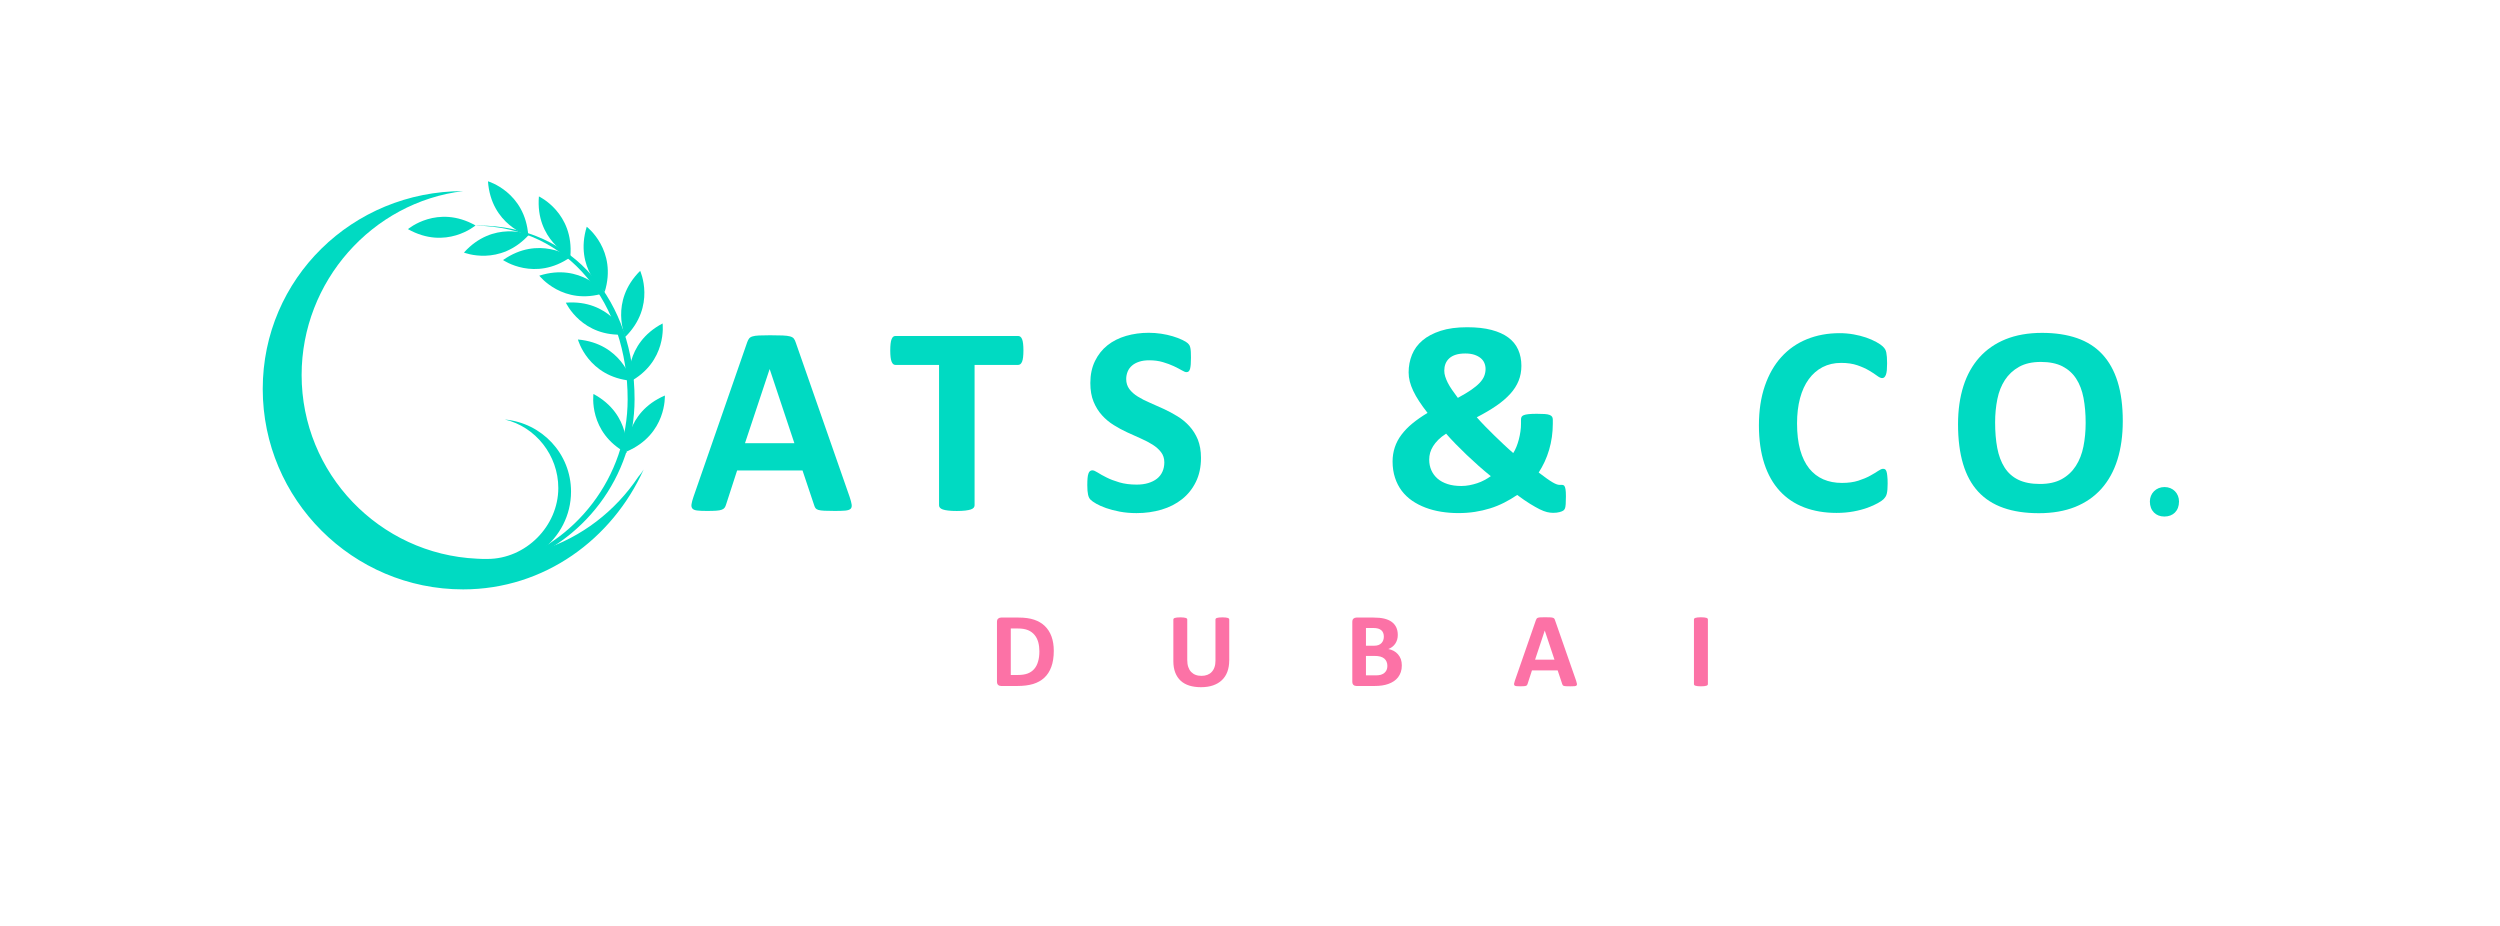 <?xml version="1.0" encoding="utf-8"?>
<!-- Generator: Adobe Illustrator 25.3.1, SVG Export Plug-In . SVG Version: 6.00 Build 0)  -->
<svg version="1.1" id="Layer_1" xmlns="http://www.w3.org/2000/svg" xmlns:xlink="http://www.w3.org/1999/xlink" x="0px" y="0px"
	 viewBox="0 0 595.28 220.61" style="enable-background:new 0 0 595.28 220.61;" xml:space="preserve">
<style type="text/css">
	.st0{fill:#FC72A6;}
	.st1{fill:#00DAC2;}
</style>
<g>
	<g>
		<path class="st0" d="M250.92,154.96c0,1.49-0.2,2.77-0.59,3.83c-0.39,1.06-0.95,1.93-1.68,2.6c-0.73,0.67-1.62,1.16-2.66,1.48
			c-1.04,0.31-2.29,0.47-3.73,0.47h-3.89c-0.28,0-0.51-0.08-0.7-0.25c-0.19-0.16-0.28-0.43-0.28-0.8V148.1
			c0-0.37,0.09-0.64,0.28-0.8c0.19-0.16,0.42-0.25,0.7-0.25h4.18c1.45,0,2.68,0.17,3.69,0.51c1.01,0.34,1.86,0.84,2.55,1.51
			c0.69,0.67,1.22,1.49,1.58,2.47C250.73,152.53,250.92,153.67,250.92,154.96z M247.49,155.07c0-0.77-0.09-1.49-0.27-2.15
			c-0.18-0.66-0.47-1.24-0.87-1.72c-0.4-0.49-0.91-0.87-1.54-1.14c-0.63-0.27-1.45-0.41-2.46-0.41h-1.67v11.07h1.72
			c0.91,0,1.67-0.12,2.29-0.35c0.62-0.23,1.14-0.59,1.55-1.06c0.42-0.47,0.73-1.06,0.93-1.77
			C247.39,156.83,247.49,156.01,247.49,155.07z"/>
		<path class="st0" d="M292.69,157.27c0,1-0.15,1.89-0.44,2.68c-0.29,0.79-0.73,1.46-1.3,2c-0.57,0.55-1.28,0.96-2.11,1.25
			c-0.84,0.29-1.8,0.43-2.89,0.43c-1.02,0-1.94-0.13-2.76-0.38c-0.81-0.26-1.5-0.64-2.06-1.16c-0.56-0.52-0.99-1.17-1.29-1.94
			c-0.3-0.78-0.45-1.68-0.45-2.72v-9.9c0-0.08,0.03-0.16,0.08-0.23c0.05-0.07,0.14-0.12,0.27-0.16c0.13-0.04,0.3-0.08,0.51-0.1
			c0.21-0.03,0.48-0.04,0.81-0.04c0.32,0,0.58,0.01,0.79,0.04c0.21,0.02,0.38,0.06,0.5,0.1c0.13,0.04,0.22,0.1,0.27,0.16
			c0.05,0.07,0.08,0.14,0.08,0.23v9.61c0,0.65,0.08,1.21,0.24,1.68s0.39,0.87,0.69,1.18c0.3,0.31,0.65,0.54,1.07,0.7
			c0.42,0.16,0.88,0.23,1.39,0.23c0.52,0,0.99-0.08,1.4-0.24c0.41-0.16,0.76-0.39,1.04-0.7c0.29-0.31,0.51-0.68,0.66-1.13
			c0.16-0.45,0.23-0.96,0.23-1.53v-9.8c0-0.08,0.03-0.16,0.08-0.23c0.05-0.07,0.14-0.12,0.26-0.16c0.13-0.04,0.3-0.08,0.51-0.1
			c0.21-0.03,0.48-0.04,0.8-0.04s0.58,0.01,0.79,0.04c0.21,0.02,0.37,0.06,0.5,0.1s0.21,0.1,0.26,0.16
			c0.05,0.07,0.08,0.14,0.08,0.23V157.27z"/>
		<path class="st0" d="M333.79,158.46c0,0.58-0.08,1.1-0.24,1.57c-0.16,0.47-0.38,0.89-0.66,1.25c-0.28,0.36-0.62,0.67-1.01,0.93
			c-0.39,0.26-0.82,0.47-1.29,0.64c-0.47,0.17-0.97,0.29-1.5,0.37c-0.53,0.08-1.13,0.12-1.78,0.12h-4.33c-0.28,0-0.51-0.08-0.7-0.25
			c-0.19-0.16-0.28-0.43-0.28-0.8V148.1c0-0.37,0.09-0.64,0.28-0.8c0.19-0.16,0.42-0.25,0.7-0.25h4.09c1,0,1.84,0.08,2.54,0.25
			c0.69,0.17,1.28,0.42,1.75,0.76c0.47,0.34,0.84,0.77,1.09,1.29c0.25,0.52,0.38,1.13,0.38,1.84c0,0.39-0.05,0.77-0.15,1.11
			s-0.25,0.66-0.44,0.95c-0.19,0.29-0.43,0.54-0.71,0.76c-0.28,0.22-0.6,0.39-0.96,0.53c0.46,0.08,0.89,0.23,1.28,0.44
			c0.39,0.21,0.73,0.48,1.02,0.81c0.29,0.33,0.52,0.72,0.69,1.16C333.71,157.4,333.79,157.9,333.79,158.46z M329.51,151.6
			c0-0.33-0.05-0.62-0.15-0.88c-0.1-0.26-0.25-0.48-0.45-0.65s-0.46-0.3-0.76-0.4c-0.31-0.09-0.72-0.14-1.23-0.14h-1.67v4.23h1.85
			c0.48,0,0.86-0.06,1.14-0.17c0.29-0.11,0.52-0.27,0.71-0.47c0.19-0.2,0.33-0.43,0.42-0.69
			C329.46,152.17,329.51,151.89,329.51,151.6z M330.35,158.57c0-0.38-0.06-0.71-0.19-1.01c-0.13-0.3-0.31-0.55-0.55-0.75
			c-0.24-0.2-0.55-0.36-0.93-0.47s-0.87-0.16-1.47-0.16h-1.96v4.63h2.39c0.46,0,0.85-0.05,1.16-0.14c0.31-0.1,0.59-0.24,0.82-0.43
			c0.23-0.19,0.41-0.42,0.54-0.7C330.29,159.25,330.35,158.93,330.35,158.57z"/>
		<path class="st0" d="M375.3,162.11c0.1,0.3,0.16,0.54,0.19,0.72c0.03,0.18-0.01,0.31-0.1,0.4c-0.09,0.09-0.26,0.14-0.49,0.16
			c-0.23,0.02-0.56,0.03-0.97,0.03c-0.43,0-0.76-0.01-1-0.02c-0.24-0.01-0.42-0.04-0.55-0.08c-0.13-0.04-0.21-0.09-0.26-0.16
			c-0.05-0.07-0.09-0.15-0.13-0.26l-1.09-3.27h-6.12l-1.03,3.18c-0.03,0.12-0.08,0.22-0.13,0.3c-0.05,0.08-0.14,0.14-0.26,0.19
			c-0.12,0.05-0.29,0.08-0.52,0.09c-0.22,0.02-0.51,0.03-0.87,0.03c-0.39,0-0.69-0.01-0.91-0.04c-0.22-0.03-0.37-0.09-0.45-0.18
			c-0.08-0.1-0.11-0.23-0.09-0.41c0.03-0.18,0.09-0.41,0.19-0.7l5.02-14.45c0.05-0.14,0.11-0.26,0.18-0.35
			c0.07-0.09,0.17-0.15,0.32-0.2c0.15-0.05,0.35-0.08,0.61-0.09c0.26-0.01,0.6-0.02,1.03-0.02c0.49,0,0.89,0.01,1.18,0.02
			c0.29,0.01,0.52,0.04,0.69,0.09c0.16,0.05,0.28,0.12,0.35,0.21c0.07,0.09,0.13,0.22,0.18,0.38L375.3,162.11z M367.83,150.16h-0.01
			l-2.3,6.92h4.62L367.83,150.16z"/>
		<path class="st0" d="M406.67,162.89c0,0.08-0.03,0.16-0.08,0.23c-0.05,0.07-0.14,0.12-0.27,0.16c-0.13,0.04-0.29,0.08-0.5,0.1
			c-0.21,0.02-0.48,0.04-0.81,0.04c-0.32,0-0.59-0.01-0.8-0.04c-0.21-0.03-0.38-0.06-0.51-0.1c-0.13-0.04-0.22-0.1-0.27-0.16
			c-0.05-0.07-0.08-0.14-0.08-0.23v-15.38c0-0.08,0.03-0.16,0.08-0.23c0.05-0.07,0.15-0.12,0.28-0.16c0.13-0.04,0.3-0.08,0.51-0.1
			c0.21-0.03,0.47-0.04,0.79-0.04c0.33,0,0.6,0.01,0.81,0.04c0.21,0.02,0.38,0.06,0.5,0.1c0.13,0.04,0.22,0.1,0.27,0.16
			c0.05,0.07,0.08,0.14,0.08,0.23V162.89z"/>
	</g>
	<path class="st1" d="M285.97,109.02c0,2.18-0.41,4.09-1.22,5.73c-0.81,1.65-1.91,3.02-3.3,4.12c-1.39,1.1-3.01,1.93-4.87,2.48
		c-1.86,0.55-3.84,0.83-5.96,0.83c-1.43,0-2.76-0.12-3.99-0.35c-1.23-0.24-2.31-0.52-3.25-0.85c-0.94-0.33-1.73-0.68-2.35-1.04
		c-0.63-0.36-1.08-0.68-1.36-0.96c-0.28-0.28-0.48-0.68-0.59-1.2c-0.12-0.52-0.18-1.28-0.18-2.26c0-0.66,0.02-1.22,0.06-1.67
		c0.04-0.45,0.11-0.81,0.21-1.09c0.1-0.28,0.22-0.48,0.38-0.59c0.16-0.12,0.35-0.18,0.56-0.18c0.3,0,0.72,0.18,1.27,0.53
		c0.54,0.35,1.24,0.74,2.1,1.17c0.85,0.43,1.87,0.82,3.06,1.17s2.56,0.53,4.12,0.53c1.03,0,1.94-0.12,2.76-0.37
		c0.81-0.25,1.5-0.59,2.07-1.04c0.57-0.45,1-1,1.3-1.67c0.3-0.66,0.45-1.4,0.45-2.21c0-0.94-0.26-1.75-0.77-2.42
		c-0.51-0.67-1.18-1.27-2-1.79c-0.82-0.52-1.76-1.01-2.8-1.47c-1.05-0.46-2.13-0.94-3.24-1.46c-1.11-0.51-2.19-1.09-3.24-1.75
		c-1.05-0.65-1.98-1.43-2.8-2.34c-0.82-0.91-1.49-1.98-2-3.22c-0.51-1.24-0.77-2.72-0.77-4.45c0-1.99,0.37-3.73,1.11-5.24
		c0.74-1.51,1.73-2.76,2.98-3.75c1.25-0.99,2.72-1.73,4.42-2.23c1.7-0.49,3.5-0.74,5.4-0.74c0.98,0,1.96,0.08,2.95,0.22
		c0.98,0.15,1.9,0.35,2.76,0.61c0.85,0.26,1.61,0.54,2.27,0.86c0.66,0.32,1.1,0.59,1.31,0.8c0.21,0.21,0.36,0.4,0.43,0.54
		c0.07,0.15,0.14,0.35,0.19,0.59c0.05,0.25,0.09,0.56,0.11,0.93c0.02,0.37,0.03,0.84,0.03,1.39c0,0.62-0.02,1.14-0.05,1.57
		c-0.03,0.43-0.09,0.78-0.16,1.06c-0.08,0.28-0.18,0.48-0.32,0.61c-0.14,0.13-0.33,0.19-0.56,0.19c-0.24,0-0.61-0.15-1.12-0.45
		c-0.51-0.3-1.14-0.62-1.89-0.98c-0.75-0.35-1.61-0.67-2.6-0.96c-0.98-0.29-2.06-0.43-3.24-0.43c-0.92,0-1.72,0.11-2.4,0.34
		c-0.68,0.22-1.25,0.53-1.71,0.93c-0.46,0.4-0.8,0.87-1.03,1.43c-0.22,0.56-0.34,1.14-0.34,1.76c0,0.92,0.25,1.71,0.75,2.39
		c0.5,0.67,1.17,1.27,2.02,1.79c0.84,0.52,1.8,1.02,2.87,1.47c1.07,0.46,2.16,0.95,3.27,1.46c1.11,0.51,2.2,1.09,3.27,1.75
		c1.07,0.65,2.02,1.43,2.85,2.34c0.83,0.91,1.51,1.98,2.02,3.2C285.71,105.91,285.97,107.36,285.97,109.02z"/>
	<path class="st1" d="M331.59,109.89c0-1.2,0.18-2.32,0.53-3.38c0.35-1.06,0.88-2.06,1.59-3c0.71-0.94,1.57-1.84,2.61-2.69
		c1.04-0.85,2.24-1.69,3.6-2.5c-0.77-0.98-1.44-1.91-2-2.77c-0.57-0.87-1.04-1.69-1.41-2.48c-0.37-0.79-0.65-1.54-0.83-2.26
		c-0.18-0.72-0.27-1.43-0.27-2.13c0-1.49,0.27-2.9,0.8-4.21c0.53-1.31,1.37-2.45,2.5-3.41c1.13-0.96,2.57-1.72,4.33-2.29
		c1.75-0.57,3.86-0.85,6.31-0.85c2.24,0,4.18,0.21,5.8,0.64c1.62,0.43,2.96,1.03,4,1.81c1.05,0.78,1.83,1.74,2.34,2.88
		c0.51,1.14,0.77,2.43,0.77,3.86c0,1.28-0.22,2.47-0.66,3.56c-0.44,1.09-1.1,2.13-1.99,3.11c-0.89,0.98-1.99,1.93-3.32,2.84
		c-1.32,0.91-2.87,1.82-4.65,2.74c0.58,0.66,1.22,1.36,1.94,2.1c0.72,0.74,1.45,1.47,2.21,2.21c0.76,0.74,1.52,1.47,2.29,2.19
		c0.77,0.73,1.52,1.4,2.24,2.02c0.28-0.43,0.53-0.92,0.75-1.47c0.22-0.55,0.42-1.14,0.58-1.76c0.16-0.62,0.29-1.25,0.38-1.89
		c0.1-0.64,0.14-1.27,0.14-1.89v-0.99c0-0.23,0.04-0.44,0.13-0.61c0.09-0.17,0.26-0.31,0.53-0.42c0.27-0.11,0.65-0.19,1.15-0.24
		c0.5-0.05,1.15-0.08,1.94-0.08c0.75,0,1.37,0.02,1.86,0.05c0.49,0.03,0.88,0.1,1.17,0.21c0.29,0.11,0.49,0.25,0.61,0.43
		c0.12,0.18,0.18,0.41,0.18,0.69v1.03c0,1.03-0.08,2.06-0.22,3.11c-0.15,1.05-0.37,2.07-0.66,3.06c-0.29,0.99-0.65,1.94-1.07,2.85
		c-0.43,0.91-0.9,1.76-1.41,2.55c0.75,0.58,1.39,1.06,1.94,1.44c0.54,0.38,1.01,0.69,1.39,0.91c0.38,0.22,0.71,0.38,0.96,0.46
		c0.26,0.09,0.47,0.13,0.64,0.13c0.23,0,0.45,0,0.66,0c0.2,0,0.37,0.08,0.5,0.22c0.13,0.15,0.22,0.42,0.29,0.8s0.1,0.95,0.1,1.7
		c0,0.79-0.02,1.41-0.05,1.86c-0.03,0.45-0.09,0.78-0.16,0.99c-0.08,0.21-0.2,0.39-0.38,0.53c-0.18,0.14-0.49,0.27-0.91,0.38
		c-0.43,0.12-0.94,0.18-1.54,0.18c-0.47,0-0.96-0.06-1.46-0.18c-0.5-0.12-1.08-0.34-1.75-0.67c-0.66-0.33-1.43-0.77-2.31-1.31
		c-0.88-0.54-1.89-1.24-3.04-2.1c-1,0.68-2.04,1.3-3.11,1.84c-1.07,0.54-2.18,1-3.35,1.36c-1.16,0.36-2.37,0.64-3.6,0.83
		c-1.24,0.19-2.56,0.29-3.97,0.29c-1.39,0-2.74-0.11-4.07-0.32c-1.32-0.21-2.57-0.54-3.73-0.98c-1.16-0.44-2.23-0.99-3.19-1.65
		c-0.96-0.66-1.78-1.45-2.47-2.35c-0.68-0.91-1.22-1.94-1.6-3.11C331.79,112.59,331.59,111.3,331.59,109.89z M340.31,109.44
		c0,0.92,0.17,1.76,0.51,2.53c0.34,0.77,0.83,1.43,1.47,1.99c0.64,0.56,1.44,0.99,2.39,1.3c0.95,0.31,2.05,0.46,3.28,0.46
		c0.64,0,1.28-0.06,1.91-0.18c0.63-0.12,1.25-0.28,1.86-0.48c0.61-0.2,1.19-0.45,1.73-0.74c0.54-0.29,1.05-0.6,1.52-0.94
		c-0.96-0.77-1.93-1.59-2.9-2.45c-0.97-0.86-1.92-1.74-2.84-2.61c-0.92-0.88-1.8-1.75-2.64-2.61c-0.84-0.86-1.6-1.68-2.26-2.45
		c-0.75,0.47-1.37,0.96-1.87,1.46c-0.5,0.5-0.91,1.01-1.23,1.52c-0.32,0.51-0.56,1.04-0.71,1.57
		C340.38,108.34,340.31,108.89,340.31,109.44z M343.9,88.26c0,0.45,0.07,0.91,0.22,1.39c0.15,0.48,0.36,0.98,0.62,1.51
		c0.27,0.52,0.6,1.08,1.01,1.67c0.41,0.59,0.86,1.22,1.38,1.91c1.26-0.68,2.31-1.31,3.16-1.89c0.84-0.58,1.52-1.14,2.03-1.68
		c0.51-0.54,0.88-1.09,1.09-1.63c0.21-0.54,0.32-1.11,0.32-1.68c0-0.51-0.1-0.99-0.29-1.44c-0.19-0.45-0.49-0.84-0.9-1.17
		c-0.41-0.33-0.91-0.59-1.51-0.79c-0.6-0.19-1.3-0.29-2.11-0.29c-0.9,0-1.66,0.1-2.29,0.3c-0.63,0.2-1.15,0.49-1.55,0.86
		c-0.41,0.37-0.7,0.81-0.9,1.31C343.99,87.15,343.9,87.69,343.9,88.26z"/>
	<path class="st1" d="M449.47,115.18c0,0.53-0.02,0.99-0.05,1.36c-0.03,0.37-0.08,0.69-0.14,0.96c-0.06,0.27-0.15,0.5-0.26,0.69
		c-0.11,0.19-0.28,0.41-0.51,0.66c-0.23,0.25-0.69,0.56-1.36,0.94c-0.67,0.38-1.5,0.75-2.47,1.11c-0.97,0.35-2.08,0.65-3.33,0.88
		c-1.25,0.23-2.6,0.35-4.05,0.35c-2.84,0-5.4-0.44-7.69-1.31c-2.29-0.88-4.23-2.18-5.83-3.92c-1.6-1.74-2.83-3.91-3.68-6.52
		c-0.85-2.61-1.28-5.64-1.28-9.1c0-3.52,0.47-6.65,1.41-9.39c0.94-2.73,2.25-5.03,3.94-6.89c1.69-1.86,3.71-3.27,6.07-4.23
		c2.36-0.96,4.96-1.44,7.8-1.44c1.15,0,2.26,0.1,3.33,0.29c1.07,0.19,2.06,0.44,2.96,0.75c0.91,0.31,1.72,0.67,2.45,1.07
		c0.73,0.41,1.23,0.75,1.52,1.04c0.29,0.29,0.49,0.53,0.59,0.72c0.11,0.19,0.19,0.44,0.26,0.74c0.06,0.3,0.11,0.65,0.14,1.06
		c0.03,0.41,0.05,0.91,0.05,1.51c0,0.64-0.02,1.19-0.06,1.63c-0.04,0.45-0.12,0.81-0.22,1.09c-0.11,0.28-0.24,0.48-0.38,0.61
		c-0.15,0.13-0.32,0.19-0.51,0.19c-0.32,0-0.73-0.19-1.22-0.56c-0.49-0.37-1.13-0.79-1.91-1.25s-1.71-0.88-2.79-1.25
		c-1.08-0.37-2.37-0.56-3.86-0.56c-1.65,0-3.11,0.34-4.41,1.01c-1.29,0.67-2.39,1.63-3.3,2.88c-0.91,1.25-1.6,2.76-2.07,4.53
		c-0.47,1.77-0.71,3.77-0.71,5.99c0,2.43,0.25,4.54,0.75,6.33c0.5,1.78,1.22,3.25,2.15,4.41c0.93,1.15,2.05,2.01,3.36,2.58
		c1.31,0.57,2.79,0.85,4.44,0.85c1.49,0,2.79-0.18,3.88-0.53c1.09-0.35,2.02-0.74,2.8-1.17c0.78-0.43,1.42-0.81,1.92-1.15
		c0.5-0.34,0.89-0.51,1.17-0.51c0.21,0,0.38,0.04,0.51,0.13c0.13,0.09,0.23,0.26,0.32,0.51c0.09,0.26,0.15,0.61,0.19,1.07
		C449.45,113.79,449.47,114.41,449.47,115.18z"/>
	<path class="st1" d="M505.46,100.25c0,3.44-0.43,6.51-1.28,9.23c-0.85,2.71-2.13,5.01-3.81,6.9c-1.69,1.89-3.78,3.33-6.26,4.33
		c-2.49,0.99-5.37,1.49-8.63,1.49c-3.23,0-6.04-0.42-8.44-1.27c-2.4-0.84-4.41-2.13-6.01-3.86c-1.6-1.73-2.8-3.93-3.6-6.6
		c-0.8-2.67-1.2-5.83-1.2-9.48c0-3.35,0.43-6.37,1.28-9.05c0.85-2.68,2.13-4.96,3.81-6.84c1.69-1.88,3.77-3.32,6.26-4.33
		c2.49-1,5.38-1.51,8.67-1.51c3.14,0,5.91,0.42,8.31,1.25c2.4,0.83,4.41,2.11,6.02,3.84c1.61,1.73,2.83,3.91,3.65,6.55
		C505.05,93.54,505.46,96.66,505.46,100.25z M496.62,100.69c0-2.18-0.17-4.16-0.51-5.94c-0.34-1.78-0.92-3.31-1.75-4.58
		c-0.82-1.27-1.92-2.25-3.28-2.95c-1.37-0.69-3.08-1.04-5.13-1.04c-2.07,0-3.8,0.39-5.19,1.17c-1.39,0.78-2.51,1.82-3.36,3.12
		c-0.85,1.3-1.46,2.82-1.81,4.57c-0.35,1.74-0.53,3.58-0.53,5.53c0,2.26,0.17,4.3,0.51,6.1c0.34,1.8,0.92,3.35,1.73,4.63
		c0.81,1.28,1.9,2.26,3.27,2.93s3.09,1.01,5.16,1.01c2.07,0,3.8-0.38,5.19-1.15c1.39-0.77,2.51-1.82,3.36-3.14
		c0.85-1.32,1.46-2.87,1.81-4.63C496.44,104.56,496.62,102.68,496.62,100.69z"/>
	<g>
		<path class="st1" d="M515.32,122.99c-1.94,0-3.41-1.35-3.41-3.57c0-1.94,1.47-3.45,3.49-3.45c2.02,0,3.45,1.51,3.45,3.45
			c0,2.22-1.43,3.57-3.45,3.57H515.32z"/>
	</g>
	<g>
		<path class="st1" d="M62.56,92.61c0,26.32,21.41,47.73,47.71,47.73c19.36,0,35.52-11.98,43-28.56c-0.24,0.44-0.87,1.31-1.3,1.78
			c-5.43,8.13-13.48,14.36-22.94,17.4c4.21-3.18,6.94-8.23,6.94-13.9c0-9.03-6.93-16.35-15.77-17.17c7.3,1.71,12.74,8.5,12.74,16.31
			c0,9.1-7.76,16.89-16.87,16.89c-0.87,0-1.48,0.02-2.52-0.06c-23.21-1.07-41.73-20.28-41.73-43.73c0-22.32,16.82-41.16,38.44-43.79
			C83.97,45.5,62.56,66.31,62.56,92.61z"/>
		<path class="st1" d="M113.23,53.73c22.42,0.26,36.22,18.82,36.22,41.33c0,18.61-12.47,34.37-29.5,39.39c0.3,0,0.61,0.02,0.89,0.04
			c0.14,0.02,0.28,0.04,0.41,0.06c0.24,0.02,0.49,0.06,0.71,0.12c16.85-5.31,29.14-21.05,29.14-39.62
			c0-22.95-14.31-41.35-37.24-41.35C113.66,53.7,113.44,53.71,113.23,53.73L113.23,53.73z"/>
		<path class="st1" d="M149.78,91.01c9.21-4.85,7.99-13.99,7.99-13.99C148.56,81.87,149.78,91.01,149.78,91.01z"/>
		<path class="st1" d="M149.24,107.5c9.56-4.11,9.07-13.32,9.07-13.32C148.75,98.29,149.24,107.5,149.24,107.5z"/>
		<path class="st1" d="M141.31,93.81c9.16,4.93,7.86,14.06,7.86,14.06C140.01,102.95,141.31,93.81,141.31,93.81z"/>
		<path class="st1" d="M134.74,72.07c10.37-0.81,14.22,7.57,14.22,7.57C138.58,80.45,134.74,72.07,134.74,72.07z"/>
		<path class="st1" d="M137.61,80.84c10.36,0.92,12.76,9.83,12.76,9.83C140.01,89.75,137.61,80.84,137.61,80.84z"/>
		<path class="st1" d="M119.78,61.92c8.52-5.98,16.1-0.72,16.1-0.72C127.36,67.18,119.78,61.92,119.78,61.92z"/>
		<path class="st1" d="M110.47,60.14c6.96-7.73,15.53-4.3,15.53-4.3C119.03,63.57,110.47,60.14,110.47,60.14z"/>
		<path class="st1" d="M148.9,80.21c7.38-7.34,3.53-15.72,3.53-15.72C145.06,71.83,148.9,80.21,148.9,80.21z"/>
		<path class="st1" d="M135.81,61.04c0.87-10.37-7.49-14.27-7.49-14.27C127.46,57.14,135.81,61.04,135.81,61.04z"/>
		<path class="st1" d="M125.79,56.11c-0.74-10.38-9.6-12.94-9.6-12.94C116.93,53.55,125.79,56.11,125.79,56.11z"/>
		<path class="st1" d="M113.23,53.68c-9.07-5.1-16.09,0.88-16.09,0.88C106.21,59.66,113.23,53.68,113.23,53.68z"/>
		<path class="st1" d="M143.98,69.53c3.07-9.94-4.27-15.54-4.27-15.54C136.65,63.94,143.98,69.53,143.98,69.53z"/>
		<path class="st1" d="M128.41,65.64c9.91-3.17,15.58,4.11,15.58,4.11C134.08,72.92,128.41,65.64,128.41,65.64z"/>
	</g>
	<path class="st1" d="M202.31,118.32c0.26,0.77,0.42,1.38,0.48,1.83c0.06,0.45-0.02,0.78-0.26,1.01c-0.24,0.22-0.65,0.36-1.25,0.42
		c-0.6,0.05-1.42,0.08-2.47,0.08c-1.09,0-1.94-0.02-2.55-0.05c-0.61-0.03-1.07-0.1-1.39-0.19c-0.32-0.1-0.54-0.23-0.67-0.4
		c-0.13-0.17-0.24-0.4-0.32-0.67l-2.79-8.33h-15.57l-2.63,8.11c-0.09,0.3-0.2,0.55-0.34,0.75c-0.14,0.2-0.36,0.36-0.67,0.48
		c-0.31,0.12-0.75,0.2-1.31,0.24c-0.57,0.04-1.31,0.06-2.23,0.06c-0.98,0-1.75-0.03-2.31-0.1c-0.56-0.06-0.94-0.22-1.15-0.46
		c-0.21-0.25-0.29-0.59-0.22-1.04s0.22-1.05,0.48-1.79l12.78-36.78c0.13-0.36,0.28-0.66,0.45-0.88c0.17-0.22,0.44-0.4,0.82-0.51
		c0.37-0.12,0.89-0.19,1.55-0.22c0.66-0.03,1.54-0.05,2.63-0.05c1.26,0,2.26,0.02,3.01,0.05c0.75,0.03,1.33,0.11,1.75,0.22
		c0.42,0.12,0.72,0.29,0.9,0.53c0.18,0.24,0.34,0.56,0.46,0.96L202.31,118.32z M183.28,87.91h-0.03l-5.86,17.62h11.76L183.28,87.91z
		"/>
	<path class="st1" d="M243.69,83.46c0,0.62-0.03,1.15-0.08,1.59c-0.05,0.44-0.13,0.79-0.24,1.06c-0.11,0.27-0.24,0.46-0.4,0.59
		c-0.16,0.13-0.34,0.19-0.53,0.19h-10.38v33.42c0,0.21-0.07,0.41-0.21,0.58c-0.14,0.17-0.37,0.31-0.69,0.42
		c-0.32,0.11-0.75,0.19-1.3,0.26c-0.54,0.06-1.22,0.1-2.03,0.1c-0.81,0-1.49-0.03-2.03-0.1c-0.54-0.06-0.98-0.15-1.3-0.26
		c-0.32-0.11-0.55-0.25-0.69-0.42c-0.14-0.17-0.21-0.36-0.21-0.58V86.89h-10.38c-0.21,0-0.4-0.06-0.54-0.19
		c-0.15-0.13-0.28-0.33-0.38-0.59c-0.11-0.27-0.19-0.62-0.24-1.06c-0.05-0.44-0.08-0.97-0.08-1.59c0-0.64,0.03-1.19,0.08-1.63
		c0.05-0.45,0.13-0.81,0.24-1.07c0.11-0.27,0.23-0.46,0.38-0.58c0.15-0.12,0.33-0.18,0.54-0.18h29.22c0.19,0,0.37,0.06,0.53,0.18
		c0.16,0.12,0.29,0.31,0.4,0.58c0.11,0.27,0.19,0.62,0.24,1.07C243.66,82.27,243.69,82.82,243.69,83.46z"/>
</g>
<g>
	<path class="st1" d="M395.91,371.68c13.32-8.04,28.85-12.92,45.57-13.53c-15.78,2.51-30.07,9.43-41.71,19.38
		C398.79,375.41,397.48,373.44,395.91,371.68z"/>
	<path class="st1" d="M525.22,489.23c0,0-0.05,0.13-0.1,0.23c-0.01,0.04-0.03,0.07-0.04,0.1c-14.54,32.12-47.11,54.45-84.97,54.45
		c-37.57,0-70.04-22.28-84.93-54.33c0.07-0.1,0.04-0.05,0.12-0.15c1.67,0.4,3.39,0.61,5.1,0.61c5.7,0,10.76-2.01,14.73-5.31
		c10.96,20.11,28.48,33.39,52.19,37.83c1.14,0.3,2.28,0.3,3.42,0.54c6.37,1.34,13.01,0.3,19.82-0.3c0.04,0,2.87-0.43,4.13-0.68
		c0.05-0.01,0.1-0.02,0.16-0.03c2.83-0.56,1.93-0.43,3.52-0.79c1.26-0.28,1.34-0.38,2.57-0.73c3.02-0.88,4.26-1.72,4.89-2.2
		c9.26-7.05,13.47-12.92,14.49-21.61c0.02-0.13,0.03-0.27,0.04-0.41c0.01-0.14,0.03-0.29,0.04-0.44
		c1.6-17.32-12.85-30.08-25.22-30.96c18.87,1.02,32.18,13.4,32.18,32.73c0,9.9-3.84,18.92-10.12,25.65c-1,1.08-2.06,2.09-3.18,3.04
		c-1.55,1.32-3.21,2.52-4.95,3.57c3.32-1.46,6.68-2.61,9.85-4.32C498.35,515.3,505.39,513.45,525.22,489.23z"/>
	<g>
		<path class="st1" d="M520.86,474.49c17.93-9.77,15.28-27.68,15.28-27.68C518.22,456.59,520.86,474.49,520.86,474.49z"/>
		<path class="st1" d="M502.92,448.46c18.8,7.96,17.93,26.04,17.93,26.04C502.05,466.54,502.92,448.46,502.92,448.46z"/>
	</g>
	<g>
		<path class="st1" d="M523.17,449.44c17.59-10.37,14.33-28.18,14.33-28.18C519.92,431.64,523.17,449.44,523.17,449.44z"/>
		<path class="st1" d="M498.96,429.11c20.24,2.67,24.21,20.33,24.21,20.33C502.93,446.77,498.96,429.11,498.96,429.11z"/>
	</g>
	<g>
		<path class="st1" d="M491.7,414.6c20.16-3.21,29.01,12.58,29.01,12.58C500.55,430.39,491.7,414.6,491.7,414.6z"/>
		<path class="st1" d="M520.51,427.21c13.28-15.51,4.44-31.3,4.44-31.3C511.67,411.42,520.51,427.21,520.51,427.21z"/>
	</g>
	<g>
		<path class="st1" d="M466.92,392.18c16.71-11.73,31.58-1.42,31.58-1.42C481.79,402.49,466.92,392.18,466.92,392.18z"/>
		<path class="st1" d="M498.6,390.76c1.71-20.35-14.69-28-14.69-28C482.19,383.11,498.6,390.76,498.6,390.76z"/>
	</g>
	<g>
		<path class="st1" d="M449.92,383.31c15.18-13.65,31.19-5.2,31.19-5.2C465.92,391.76,449.92,383.31,449.92,383.31z"/>
		<path class="st1" d="M481.11,378.09c0.69-20.41-16.07-27.22-16.07-27.22C464.35,371.27,481.11,378.09,481.11,378.09z"/>
	</g>
	<path class="st1" d="M461.49,369.95c-15.61-13.16-31.33-4.21-31.33-4.21C445.76,378.91,461.49,369.95,461.49,369.95z"/>
	<g>
		<path class="st1" d="M512.5,408.36c7.15-19.13-6.58-30.92-6.58-30.92C498.77,396.56,512.5,408.36,512.5,408.36z"/>
		<path class="st1" d="M482.45,398.51c19.78-5.07,30.04,9.84,30.04,9.84C492.71,413.42,482.45,398.51,482.45,398.51z"/>
	</g>
	<g>
		<path class="st1" d="M361.88,473.47c1.81-0.61,3.5-0.54,5.05,0.21c1.56,0.74,2.64,2.03,3.25,3.85c0.61,1.82,0.51,3.49-0.29,5.02
			s-2.1,2.59-3.91,3.2l-2.65,0.89c-1.8,0.6-3.48,0.54-5.04-0.2c-1.56-0.73-2.64-2-3.25-3.82c-0.61-1.82-0.52-3.51,0.28-5.05
			c0.8-1.54,2.1-2.61,3.9-3.21L361.88,473.47z M360.2,477.3c-1.15,0.38-1.99,0.98-2.53,1.8c-0.54,0.82-0.64,1.73-0.3,2.74
			c0.33,1,0.96,1.65,1.88,1.96c0.92,0.31,1.95,0.27,3.1-0.11l2.67-0.89c1.17-0.39,2.02-0.99,2.57-1.79s0.65-1.71,0.32-2.71
			c-0.34-1.01-0.97-1.67-1.89-2c-0.92-0.32-1.97-0.28-3.13,0.11L360.2,477.3z"/>
		<path class="st1" d="M362.83,461.1l0.73,4.97l3.46,0.54l0.47,3.21l-16.11-2.91l-0.46-3.15l14.58-7.42l0.47,3.22L362.83,461.1z
			 M361.04,465.67l-0.51-3.47l-5.16,2.49l0.01,0.06L361.04,465.67z"/>
		<path class="st1" d="M352.62,443.31l-0.08,4.43l13.11,0.22l-0.05,3.11l-13.11-0.22l-0.08,4.37l-2.4-0.04l0.2-11.91L352.62,443.31z
			"/>
		<path class="st1" d="M363.45,432.66c-0.59-0.11-1.1,0.01-1.52,0.36c-0.43,0.34-0.89,1-1.39,1.97c-0.85,1.67-1.71,2.89-2.6,3.67
			c-0.88,0.78-1.95,1.06-3.19,0.84c-1.25-0.23-2.18-0.92-2.79-2.09c-0.61-1.17-0.77-2.55-0.48-4.15c0.3-1.69,0.97-2.98,2.01-3.86
			c1.04-0.88,2.25-1.18,3.62-0.89l0.06,0.03l-0.53,2.97c-0.76-0.14-1.39-0.01-1.88,0.38c-0.49,0.39-0.81,1-0.96,1.83
			c-0.14,0.75-0.06,1.37,0.23,1.85c0.29,0.48,0.72,0.77,1.28,0.87c0.52,0.09,0.98-0.06,1.39-0.44c0.41-0.39,0.9-1.1,1.47-2.13
			c0.78-1.59,1.62-2.76,2.55-3.5c0.92-0.74,2.01-1,3.26-0.78c1.31,0.24,2.25,0.93,2.82,2.09s0.71,2.57,0.41,4.25
			c-0.29,1.64-0.96,2.98-1.99,4.01c-1.03,1.03-2.35,1.38-3.97,1.06l-0.06-0.03l0.53-2.97c0.9,0.16,1.61,0.02,2.14-0.44
			s0.86-1.14,1.03-2.05c0.15-0.82,0.09-1.47-0.18-1.96C364.44,433.06,364.02,432.76,363.45,432.66z"/>
		<path class="st1" d="M363.84,416.52c-0.77,0.17-1.45,0.25-2.03,0.24c-0.58-0.01-1.11-0.12-1.61-0.35
			c-1.18-0.53-1.94-1.28-2.27-2.25c-0.34-0.97-0.24-2.06,0.3-3.26c0.46-1.03,1.15-1.73,2.08-2.09c0.93-0.36,1.84-0.34,2.75,0.07
			c0.67,0.3,1.2,0.7,1.57,1.2c0.37,0.5,0.65,1.11,0.83,1.83l0.26,1.3l4.24-1.26c-0.28-0.4-0.62-0.77-1.01-1.1
			c-0.4-0.33-0.85-0.61-1.35-0.84l1.01-2.27c0.92,0.41,1.71,0.9,2.38,1.47c0.66,0.57,1.18,1.23,1.55,1.98l3.16-0.93l0.04,0.04
			l-1.41,3.15l-1.2,0.36c0.11,0.71,0.13,1.4,0.04,2.06c-0.08,0.66-0.27,1.33-0.57,2c-0.63,1.41-1.5,2.37-2.62,2.88
			c-1.12,0.5-2.27,0.49-3.46-0.04c-0.79-0.35-1.36-0.86-1.74-1.51C364.4,418.54,364.09,417.65,363.84,416.52z M361.31,413.86
			c0.27,0.12,0.58,0.18,0.92,0.18s0.74-0.06,1.2-0.18l-0.15-0.95c-0.07-0.47-0.2-0.82-0.39-1.06c-0.19-0.24-0.43-0.42-0.72-0.55
			c-0.33-0.15-0.67-0.17-1.01-0.07c-0.35,0.1-0.6,0.34-0.77,0.72c-0.17,0.39-0.17,0.76,0.02,1.1
			C360.59,413.41,360.89,413.67,361.31,413.86z M370.48,416.76c0.15-0.34,0.26-0.71,0.33-1.09c0.07-0.38,0.08-0.77,0.05-1.17
			l-4.61,1.39l0.03,0.12c0.14,0.52,0.33,0.92,0.56,1.2c0.24,0.28,0.5,0.48,0.79,0.61c0.58,0.26,1.13,0.29,1.66,0.1
			S370.22,417.34,370.48,416.76z"/>
		<path class="st1" d="M383.47,390.72l0.06,0.02c1.32,1,2.02,2.2,2.12,3.6c0.09,1.4-0.42,2.81-1.55,4.24
			c-1.15,1.46-2.55,2.27-4.2,2.42c-1.65,0.16-3.22-0.35-4.71-1.53l-2.42-1.91c-1.48-1.17-2.35-2.57-2.61-4.19
			c-0.25-1.62,0.18-3.14,1.3-4.57c1.17-1.48,2.45-2.36,3.83-2.62c1.38-0.26,2.73,0.13,4.02,1.19l0.04,0.06l-1.87,2.38
			c-0.78-0.62-1.51-0.89-2.19-0.81c-0.68,0.08-1.33,0.51-1.95,1.29c-0.58,0.73-0.73,1.53-0.47,2.41c0.26,0.87,0.86,1.68,1.79,2.41
			l2.43,1.92c0.94,0.74,1.87,1.13,2.8,1.16c0.93,0.04,1.7-0.33,2.31-1.1c0.58-0.73,0.82-1.43,0.72-2.09
			c-0.1-0.66-0.54-1.3-1.33-1.93L383.47,390.72z"/>
		<path class="st1" d="M394.5,378.87c1.27,1.43,1.87,3,1.79,4.73c-0.07,1.72-0.83,3.23-2.27,4.5c-1.43,1.27-3.01,1.84-4.73,1.71
			c-1.72-0.14-3.21-0.92-4.47-2.34l-1.85-2.09c-1.26-1.42-1.86-2.99-1.8-4.71c0.06-1.72,0.81-3.22,2.24-4.49
			c1.44-1.28,3.02-1.85,4.75-1.72c1.73,0.13,3.22,0.9,4.48,2.32L394.5,378.87z M390.31,378.83c-0.8-0.9-1.68-1.44-2.65-1.62
			c-0.96-0.18-1.85,0.09-2.64,0.79c-0.79,0.7-1.14,1.53-1.06,2.5c0.07,0.97,0.51,1.9,1.32,2.81l1.87,2.1
			c0.82,0.92,1.7,1.47,2.66,1.66s1.83-0.07,2.62-0.77c0.8-0.71,1.16-1.55,1.09-2.52s-0.51-1.92-1.33-2.84L390.31,378.83z"/>
	</g>
	<path class="st1" d="M460.3,369.88L460.3,369.88c34.68,9.09,60.35,42.93,60.35,80.43c0,37.49-25.67,69.11-60.35,78.2v4.43
		c37.09-9.18,64.65-42.75,64.65-82.63C524.95,410.43,497.39,379.07,460.3,369.88z"/>
	<path class="st1" d="M480.32,496.87c-1.44,13.36-12.09,23.96-25.48,25.32c2.83-0.56,1.93-0.43,3.52-0.79
		c1.26-0.28,1.34-0.38,2.57-0.73c3.02-0.88,4.26-1.72,4.89-2.2C475.09,511.43,479.3,505.55,480.32,496.87z"/>
</g>
<g>
	<g>
		<g>
			<path class="st1" d="M195.35,755.14c-0.15-1.71-0.25-3.45-0.58-5.11c-0.08-0.39-0.31-2.37-0.66-2.5c-1.39-0.53-2.7,2.4-3.18,3.33
				c-2.27,4.38-2.69,9.32-1.54,13.66c0.24,0.89-2.08,1.97-2.27,1.15c-0.95-4.1-0.78-8.41,0.92-12.66c0.99-2.48,3.13-6.99,5.99-7.64
				c4.43-1,3.98,13.92,4.28,17.32c0.34,3.78,0.67,7.61,1,11.44c5.87-4.09,11.84-7.98,17.98-11.5c-0.82-8.06-1.49-16.15-1.99-24.28
				c-0.05-0.83,2.24-1.82,2.3-0.79c0.48,7.96,1.08,15.93,1.83,23.87c3.68-2.05,7.43-3.96,11.24-5.7c1.24-0.57,1.6,0.43,0.37,1.07
				c-3.89,2.01-7.7,4.09-11.46,6.24c1.05,10.84,2.37,21.61,4.06,32.22c0.14,0.9-2.06,1.86-2.17,1.1
				c-1.54-10.63-2.9-21.33-4.01-32.08c-6.12,3.57-12.1,7.35-18.01,11.4c0.7,8.04,1.4,16.11,2.1,23.93c0.08,0.89-2.06,1.81-2.13,1.07
				c-0.7-7.83-1.44-15.66-2.14-23.49c-2.35,1.64-4.69,3.31-7.03,5.04c-1.02,0.75-2.4,0.19-1-0.84c2.62-1.93,5.25-3.84,7.89-5.71
				c-0.06-0.62-0.11-1.24-0.17-1.86C196.43,767.57,195.89,761.35,195.35,755.14z"/>
			<path class="st1" d="M199.81,801.31c-0.14,0-0.28-0.02-0.39-0.08c-0.22-0.1-0.36-0.3-0.38-0.54c-0.35-3.94-0.71-7.88-1.08-11.82
				c-0.34-3.67-0.67-7.33-1-11c-2.45,1.71-4.51,3.2-6.47,4.65c-0.55,0.41-1.25,0.54-1.73,0.33c-0.27-0.12-0.45-0.34-0.48-0.61
				c-0.04-0.39,0.21-0.79,0.75-1.18c2.75-2.03,5.28-3.86,7.72-5.58l-0.15-1.63c-0.55-6.22-1.09-12.44-1.62-18.66l0,0
				c-0.03-0.29-0.05-0.58-0.07-0.88c-0.11-1.39-0.23-2.83-0.5-4.19c-0.02-0.08-0.04-0.21-0.06-0.37c-0.16-1.04-0.3-1.66-0.42-1.86
				c-0.93-0.24-2.05,2.01-2.48,2.86c-0.06,0.11-0.11,0.21-0.15,0.3c-2.13,4.1-2.68,8.98-1.51,13.39c0.1,0.37-0.05,0.78-0.42,1.14
				c-0.51,0.5-1.47,0.92-2.07,0.75c-0.28-0.08-0.47-0.28-0.53-0.55c-1.03-4.43-0.71-8.77,0.94-12.9c1.3-3.24,3.44-7.24,6.26-7.87
				c0.65-0.15,1.24-0.02,1.77,0.39c2.46,1.9,2.72,9.89,2.87,14.66c0.04,1.1,0.07,2.04,0.12,2.62c0.32,3.56,0.63,7.16,0.95,10.77
				c6.2-4.3,11.85-7.91,17.23-11.01c-0.85-8.46-1.5-16.33-1.96-24.05c-0.03-0.41,0.25-0.83,0.78-1.18c0.55-0.36,1.34-0.61,1.85-0.36
				c0.27,0.13,0.43,0.38,0.44,0.7c0.47,7.87,1.06,15.69,1.77,23.26c3.66-2.02,7.27-3.84,10.75-5.42c0.91-0.41,1.43-0.13,1.61,0.23
				c0.2,0.41,0,1.07-0.9,1.53c-3.68,1.9-7.46,3.95-11.23,6.1c1.11,11.45,2.43,21.9,4.03,31.94c0.07,0.41-0.15,0.84-0.61,1.22
				c-0.52,0.42-1.37,0.76-1.9,0.55c-0.24-0.09-0.4-0.29-0.44-0.55c-1.6-11.04-2.89-21.35-3.95-31.5
				c-5.89,3.45-11.7,7.13-17.28,10.95l0.36,4.18c0.57,6.57,1.14,13.13,1.71,19.52c0.04,0.44-0.23,0.89-0.76,1.27
				C200.78,801.08,200.25,801.31,199.81,801.31z M199.8,800.53C199.8,800.53,199.8,800.53,199.8,800.53c0.19,0,0.62-0.13,0.99-0.41
				c0.24-0.18,0.38-0.38,0.37-0.51c-0.57-6.39-1.14-12.95-1.71-19.52l-0.4-4.63l0.19-0.13c5.82-3.98,11.88-7.82,18.04-11.41
				l0.52-0.3l0.06,0.6c1.07,10.31,2.38,20.78,4,32.01c0.18,0.02,0.66-0.12,1.06-0.42c0.27-0.21,0.37-0.4,0.36-0.5
				c-1.62-10.13-2.94-20.68-4.06-32.24l-0.02-0.25l0.22-0.12c3.85-2.2,7.71-4.31,11.47-6.24c0.38-0.2,0.52-0.4,0.55-0.49
				c-0.07-0.02-0.26-0.02-0.58,0.12c-3.62,1.65-7.4,3.56-11.22,5.68l-0.52,0.29l-0.06-0.59c-0.73-7.77-1.34-15.8-1.83-23.88
				c0-0.04-0.01-0.05-0.01-0.05c-0.05-0.04-0.37-0.06-0.83,0.17c-0.45,0.22-0.69,0.51-0.68,0.63c0.47,7.78,1.12,15.72,1.98,24.27
				l0.03,0.25l-0.22,0.13c-5.59,3.21-11.46,6.96-17.95,11.48l-0.55,0.38l-0.06-0.67c-0.33-3.83-0.67-7.65-1-11.44
				c-0.05-0.6-0.08-1.51-0.12-2.66c-0.14-4.33-0.4-12.39-2.57-14.07c-0.33-0.26-0.7-0.34-1.12-0.25c-2.63,0.59-4.71,4.89-5.71,7.4
				c-1.59,3.98-1.9,8.16-0.91,12.43c0.09,0.03,0.65-0.06,1.15-0.45c0.28-0.22,0.39-0.42,0.36-0.51c-1.22-4.59-0.64-9.67,1.57-13.94
				c0.04-0.08,0.09-0.18,0.14-0.29c0.62-1.24,1.92-3.83,3.52-3.22c0.38,0.15,0.57,0.7,0.85,2.45c0.02,0.15,0.04,0.27,0.06,0.34
				c0.28,1.4,0.4,2.86,0.52,4.28c0.02,0.29,0.05,0.58,0.07,0.87l0,0c0.54,6.22,1.08,12.44,1.62,18.66l0.19,2.08l-0.18,0.13
				c-2.49,1.76-5.07,3.63-7.89,5.71c-0.32,0.24-0.41,0.39-0.43,0.45c0.12,0.06,0.55,0.07,0.97-0.24c2.11-1.56,4.34-3.16,7.04-5.04
				l0.55-0.38l0.06,0.67c0.35,3.89,0.71,7.78,1.06,11.67C199.09,792.71,199.45,796.62,199.8,800.53z"/>
		</g>
		<g>
			<path class="st1" d="M232.49,772.87c-6.29,2.1-8.06-8.88-6.23-13.6c1.57-4.04,7.55-5.55,8.07-0.61c0.37,3.52-2.83,7.52-6.05,7.72
				c0.75,3.29,2.71,5.9,6.82,3.38c4.75-2.92,7.73-9.57,10.8-14.1c0.35-0.52,2.47-1.17,1.92-0.17
				C244.53,761.45,239.1,770.67,232.49,772.87z M227.89,762.46c-0.01,0.67,0.02,1.38,0.09,2.11c0.1,0,0.18,0.02,0.26,0.05
				c3.18,1.65,5.96-7.6,2.06-7.44C228.54,757.25,227.91,761.32,227.89,762.46z"/>
			<path class="st1" d="M230.97,773.52c-1.19,0-2.26-0.48-3.16-1.42c-2.74-2.88-3.29-9.45-1.92-12.97c0.96-2.48,3.6-4.24,5.9-3.94
				c1.65,0.22,2.71,1.47,2.92,3.43c0.2,1.84-0.53,3.95-1.95,5.62c-1.15,1.36-2.59,2.25-4.01,2.48c0.36,1.36,1.06,2.92,2.35,3.46
				c1.01,0.42,2.28,0.17,3.78-0.75c3.47-2.13,6.06-6.44,8.34-10.24c0.8-1.34,1.56-2.6,2.34-3.75c0.35-0.51,1.84-1.12,2.44-0.75
				c0.09,0.05,0.5,0.35,0.15,0.98c-3.89,7.06-9.18,15.45-15.54,17.57C232.05,773.43,231.5,773.52,230.97,773.52z M231.3,755.94
				c-1.68,0-3.84,1.3-4.68,3.47c-1.28,3.29-0.72,9.55,1.76,12.15c1.09,1.14,2.43,1.46,3.98,0.94l0,0
				c6.1-2.03,11.26-10.22,15.08-17.15c-0.38,0.03-1.09,0.32-1.23,0.53c-0.77,1.13-1.52,2.39-2.32,3.72
				c-2.33,3.87-4.97,8.27-8.6,10.5c-1.72,1.06-3.23,1.33-4.49,0.81c-1.37-0.58-2.38-2.11-2.91-4.43l-0.1-0.45l0.46-0.03
				c1.35-0.08,2.78-0.9,3.92-2.26c1.28-1.52,1.95-3.4,1.77-5.04c-0.17-1.59-0.97-2.57-2.25-2.74
				C231.57,755.95,231.44,755.94,231.3,755.94z M229.01,765.21c-0.32,0-0.64-0.08-0.95-0.24c0,0,0,0,0,0c0,0-0.02-0.01-0.08-0.01
				l-0.34-0.01l-0.04-0.34c-0.07-0.71-0.1-1.44-0.09-2.15v0c0.02-0.91,0.57-5.57,2.78-5.66c0.96-0.04,1.69,0.42,2.06,1.3
				c0.72,1.74-0.14,4.97-1.7,6.4C230.12,764.97,229.56,765.21,229.01,765.21z M228.34,764.24c0.03,0.01,0.05,0.02,0.07,0.03
				c0.55,0.29,1.12,0.17,1.69-0.35c1.31-1.2,2.1-4.1,1.51-5.53c-0.24-0.58-0.67-0.85-1.3-0.82c-1.28,0.05-2,3.46-2.03,4.9
				C228.27,763.05,228.29,763.65,228.34,764.24z"/>
		</g>
		<g>
			<path class="st1" d="M268.19,750.24c-0.52,4.75-1.53,11-5.66,14.03c-3.89,2.85-6.63,0.01-8.39-3.54
				c-0.5,2.92-1.63,5.71-4.08,6.63c-4.7,1.77-4.93-5.25-4.87-8.21c0.05-2.71,0.43-7.85,4.28-7.83c1.75,0.01,2.99,1.28,3.71,2.9
				c0.55-0.26,1.13-0.33,1.24,0.08c0.69,2.71,1.74,5.99,3.66,8.12c1.25,1.39,1.44,1.65,3.15,0.77c1.45-0.74,1.95-1.86,2.58-3.31
				c1.26-2.91,1.61-6.05,2.37-9.1C266.32,750.2,268.28,749.41,268.19,750.24z M251.88,760.46c-0.18-0.06-0.28-0.21-0.21-0.49
				c0.37-1.41-0.23-5.71-2.12-6.56c-2.43-1.08-2.12,5.06-2.06,6.38c0.05,0.94,0.28,4.86,0.97,5.29c1.53,0.94,2.45-0.93,2.77-1.95
				C251.52,762.24,251.73,761.35,251.88,760.46z"/>
			<path class="st1" d="M248.67,768.03c-0.61,0-1.16-0.17-1.64-0.51c-1.57-1.11-2.32-3.93-2.23-8.38c0.11-5.45,1.67-8.21,4.66-8.21
				c0.01,0,0.01,0,0.02,0c1.62,0.01,3,0.99,3.9,2.79c0.31-0.1,0.7-0.17,1.01-0.02c0.21,0.1,0.35,0.27,0.41,0.5
				c0.61,2.38,1.63,5.8,3.57,7.95l0.07,0.07c1.16,1.29,1.21,1.34,2.62,0.62c1.34-0.69,1.81-1.76,2.4-3.12
				c0.86-1.98,1.3-4.13,1.73-6.2c0.19-0.93,0.39-1.89,0.62-2.84c0.16-0.66,1.51-1.3,2.19-1.17c0.4,0.07,0.63,0.38,0.58,0.77v0
				c-0.59,5.39-1.74,11.31-5.82,14.3c-1.47,1.08-2.9,1.46-4.25,1.13c-1.55-0.38-2.96-1.67-4.2-3.84c-0.72,3.12-2.1,5.09-4.11,5.85
				C249.65,767.92,249.14,768.03,248.67,768.03z M249.46,751.7c-2.51,0-3.78,2.44-3.88,7.45c-0.08,4.06,0.6,6.81,1.9,7.73
				c0.64,0.45,1.44,0.49,2.44,0.11c1.95-0.74,3.24-2.87,3.83-6.33l0.2-1.18l0.53,1.07c1.26,2.55,2.68,4.03,4.2,4.4
				c1.12,0.27,2.33-0.06,3.61-1c3.82-2.8,4.92-8.48,5.5-13.69c-0.32-0.02-1.15,0.37-1.24,0.61c-0.23,0.92-0.42,1.88-0.61,2.8
				c-0.43,2.11-0.88,4.3-1.78,6.35c-0.63,1.44-1.17,2.69-2.76,3.5c-1.87,0.96-2.28,0.63-3.55-0.79l-0.07-0.07
				c-2.05-2.28-3.12-5.82-3.75-8.28c-0.03-0.01-0.28-0.02-0.69,0.18l-0.36,0.17l-0.16-0.36c-0.44-0.99-1.47-2.66-3.36-2.67
				C249.47,751.7,249.46,751.7,249.46,751.7z M249.27,765.72c-0.33,0-0.67-0.11-1.01-0.32c-0.6-0.37-0.99-2.26-1.16-5.6
				c-0.19-3.82,0.19-6.01,1.19-6.69c0.28-0.19,0.75-0.36,1.42-0.06c2.13,0.95,2.75,5.47,2.34,7.02c0,0.01-0.01,0.02-0.01,0.03
				l0.27,0.09l-0.05,0.33c-0.16,0.97-0.38,1.86-0.65,2.72c-0.19,0.59-0.74,1.99-1.79,2.38
				C249.64,765.69,249.46,765.72,249.27,765.72z M249.01,753.67c-0.13,0-0.22,0.04-0.28,0.09c-0.34,0.23-1.09,1.28-0.85,6.01
				c0.15,2.94,0.52,4.76,0.79,4.98c0.32,0.2,0.61,0.25,0.88,0.15c0.59-0.22,1.07-1.12,1.31-1.89c0.24-0.76,0.43-1.53,0.59-2.37
				c-0.16-0.16-0.25-0.42-0.16-0.77c0.35-1.32-0.25-5.37-1.91-6.11C249.23,753.69,249.11,753.67,249.01,753.67z"/>
		</g>
		<g>
			<path class="st1" d="M288.78,744.94c-1.53,6.44-7.55,31.01-17.55,24.99c-4.22-2.54-4.02-11.74-4.57-16.4
				c-0.97-8.17-1.66-16.44-2.17-24.72c-0.04-0.63,1.81-1.43,1.88-0.8c0.67,6.6,1.18,13.24,1.9,19.83
				c0.63,5.83,1.06,12.05,2.76,17.53c0.67,2.14,2.26,4.32,4.82,3.59c2.79-0.8,4.57-5.23,5.67-7.77c2.23-5.15,3.29-10.6,5.43-15.76
				C287.15,744.92,288.97,744.13,288.78,744.94z"/>
			<path class="st1" d="M274.32,771.26c-1.09,0-2.19-0.33-3.29-1c-3.62-2.18-4.13-8.88-4.5-13.77c-0.08-1.07-0.16-2.08-0.26-2.92
				c-0.91-7.68-1.62-15.77-2.17-24.74c-0.05-0.75,1.15-1.39,1.81-1.44c0.57-0.05,0.81,0.28,0.84,0.58c0.29,2.83,0.55,5.71,0.8,8.49
				c0.34,3.72,0.69,7.57,1.1,11.33c0.1,0.91,0.19,1.82,0.29,2.75c0.51,4.98,1.03,10.12,2.46,14.71c0.31,0.99,1.52,4.14,4.34,3.33
				c2.47-0.71,4.21-4.74,5.25-7.15l0.17-0.4c1.15-2.65,2-5.44,2.83-8.14c0.77-2.52,1.57-5.12,2.6-7.61
				c0.24-0.59,1.59-1.23,2.18-1.03c0.25,0.08,0.51,0.34,0.4,0.79l0,0c-3.59,15.08-7.85,23.76-12.67,25.78
				C275.77,771.11,275.05,771.26,274.32,771.26z M265.99,728.16c-0.14,0.01-0.42,0.08-0.71,0.26c-0.28,0.17-0.39,0.32-0.4,0.37
				c0.55,8.95,1.26,17.02,2.17,24.69c0.1,0.86,0.18,1.88,0.26,2.96c0.36,4.72,0.85,11.19,4.12,13.16c1.64,0.99,3.2,1.15,4.76,0.5
				c3.14-1.32,7.79-6.74,12.18-25.1c-0.34,0.07-0.97,0.39-1.07,0.59c-1.02,2.46-1.81,5.04-2.58,7.54c-0.83,2.72-1.69,5.53-2.86,8.22
				l-0.17,0.4c-1.16,2.7-2.92,6.78-5.75,7.59c-2.78,0.8-4.56-1.46-5.3-3.85c-1.45-4.66-1.98-9.84-2.49-14.86
				c-0.09-0.92-0.19-1.84-0.29-2.74c-0.41-3.77-0.76-7.62-1.1-11.35C266.53,733.79,266.27,730.95,265.99,728.16z"/>
		</g>
		<g>
			<path class="st1" d="M321.81,721.25c-11.51,2.89-23.31,6.34-34.82,10.7c1.71,14.7,3.51,29.38,4.92,44.15
				c0.09,0.93-2.15,1.95-2.26,1.14c-1.9-14.73-3.41-29.58-5.01-44.39c-5.29,2.07-10.5,4.34-15.59,6.84
				c1.08-0.14,0.12,1.19-0.58,1.39c-1.62,0.47-3.25,0.88-4.88,1.29c-1.28,0.33-0.48-1.01,0.18-1.36c6.72-3.59,13.67-6.68,20.74-9.42
				c-0.3-2.78-0.6-5.56-0.91-8.33c-0.11-0.95,2.18-1.94,2.27-1.15c0.32,2.87,0.65,5.73,0.98,8.59c11.8-4.43,23.89-7.9,35.73-11.01
				C324.07,719.3,322.68,721.03,321.81,721.25z"/>
			<path class="st1" d="M290.07,777.92c-0.53,0-0.77-0.33-0.81-0.63c-1.56-12.06-2.87-24.4-4.15-36.33
				c-0.27-2.52-0.54-5.04-0.81-7.56c-5.01,1.97-9.85,4.09-14.41,6.31c0.01,0.03,0.02,0.06,0.02,0.08c0.13,0.64-0.74,1.49-1.34,1.67
				c-1.49,0.43-3.01,0.82-4.48,1.19l-0.41,0.1c-0.78,0.2-1.04-0.13-1.12-0.35c-0.24-0.61,0.52-1.47,1.02-1.73
				c6.29-3.36,13-6.41,20.5-9.33c-0.29-2.68-0.58-5.36-0.88-8.04c-0.11-1,1.27-1.77,2.07-1.86c0.66-0.07,0.94,0.29,0.98,0.62
				c0.3,2.7,0.61,5.4,0.93,8.1c12.67-4.72,25.5-8.28,35.3-10.85c0.3-0.08,0.72-0.15,0.99,0.12c0.09,0.09,0.23,0.29,0.13,0.63
				c-0.17,0.6-1.03,1.4-1.68,1.56l0,0c-13.02,3.27-24.31,6.73-34.5,10.58c0.29,2.51,0.59,5.01,0.88,7.52
				c1.4,11.89,2.84,24.19,4,36.34c0.09,0.91-1.19,1.75-2.06,1.85C290.18,777.92,290.12,777.92,290.07,777.92z M290.03,777.14
				c0.16,0.02,0.61-0.1,1.03-0.4c0.34-0.24,0.47-0.48,0.46-0.61c-1.16-12.14-2.6-24.43-4-36.32c-0.31-2.61-0.61-5.21-0.92-7.82
				l-0.04-0.3l0.28-0.11c10.29-3.9,21.7-7.4,34.87-10.71c0.35-0.09,0.81-0.53,1.02-0.82c-0.02,0-0.04,0.01-0.07,0.02
				c-9.9,2.6-22.9,6.2-35.69,11l-0.47,0.17l-0.06-0.49c-0.33-2.84-0.66-5.69-0.98-8.54c-0.17-0.02-0.65,0.1-1.07,0.41
				c-0.28,0.21-0.45,0.44-0.43,0.59c0.31,2.78,0.61,5.56,0.91,8.34l0.03,0.3l-0.28,0.11c-7.59,2.94-14.36,6.01-20.69,9.4
				c-0.27,0.14-0.52,0.47-0.61,0.67c0.04-0.01,0.09-0.02,0.16-0.03l0.41-0.1c1.46-0.37,2.98-0.76,4.46-1.19
				c0.27-0.08,0.59-0.41,0.72-0.63l-2.32,0.3l2.11-1.04c4.92-2.42,10.18-4.73,15.62-6.85l0.47-0.19l0.05,0.51
				c0.29,2.69,0.58,5.38,0.86,8.06C287.16,752.78,288.48,765.1,290.03,777.14z"/>
		</g>
		<g>
			<path class="st1" d="M324.06,735.99c-1.04,4.7-5.89,12.39-9.95,15.04c-1.88,1.22-3.72,1.5-4.99-0.21c-1.53-2.07-1.5-5.5-1.89-8.1
				c-0.18-1.21-0.21-3.62-1.04-4.5c-3.13-3.33-5.83,2.97-6.5,5.31c0.73,6.63,1.46,13.27,2.17,19.9c0.1,0.95-2.19,1.94-2.28,1.15
				c-1.57-14.68-3.07-29.38-4.65-44.06c-0.1-0.89,2.05-1.82,2.13-1.08c0.74,6.92,1.5,13.84,2.26,20.76c1.28-2.14,3.11-3.97,5.33-4.6
				c4.82-1.38,4.61,6.1,5.14,9.3c0.37,2.23,0.92,6.93,4.05,4.76c1.73-1.2,3.24-3.94,4.32-5.7c1.44-2.34,3-4.92,3.98-7.48
				C322.35,735.95,324.24,735.15,324.06,735.99z"/>
			<path class="st1" d="M300.01,765.26c-0.15,0-0.28-0.02-0.4-0.08c-0.23-0.1-0.38-0.31-0.41-0.56c-0.76-7.06-1.5-14.13-2.24-21.2
				c-0.78-7.49-1.6-15.24-2.41-22.86c-0.05-0.43,0.21-0.88,0.72-1.25c0.53-0.39,1.31-0.67,1.79-0.45c0.23,0.1,0.37,0.3,0.4,0.54
				c0.71,6.65,1.44,13.26,2.14,19.68c1.4-1.98,3.13-3.33,4.95-3.85c1.12-0.32,2.09-0.22,2.87,0.31c1.9,1.28,2.25,4.7,2.54,7.45
				c0.07,0.69,0.14,1.34,0.22,1.86l0.06,0.38c0.24,1.52,0.65,4.06,1.76,4.54c0.42,0.18,0.96,0.04,1.61-0.41
				c1.45-1.01,2.8-3.25,3.79-4.89c0.15-0.24,0.29-0.48,0.42-0.7c1.32-2.14,2.95-4.81,3.95-7.41c0.24-0.62,1.59-1.28,2.23-1.08
				c0.35,0.1,0.52,0.42,0.43,0.8v0c-1.02,4.6-5.76,12.44-10.12,15.28c-2.3,1.5-4.26,1.4-5.52-0.3c-1.25-1.68-1.51-4.19-1.74-6.41
				c-0.07-0.66-0.13-1.28-0.22-1.87c-0.04-0.27-0.07-0.6-0.11-0.96c-0.12-1.16-0.28-2.74-0.83-3.34c-0.64-0.68-1.26-0.94-1.9-0.78
				c-1.75,0.43-3.32,3.79-3.92,5.86l0,0.01c0.73,6.61,1.45,13.21,2.16,19.82c0.05,0.45-0.22,0.92-0.76,1.31
				C301.06,765.02,300.48,765.26,300.01,765.26z M299.97,764.48c0.18,0.02,0.65-0.11,1.07-0.42c0.28-0.21,0.45-0.44,0.44-0.59
				c-0.71-6.61-1.44-13.21-2.16-19.82l-0.02-0.16l0.02-0.07c0.02-0.06,1.67-5.79,4.5-6.48c0.92-0.22,1.81,0.12,2.65,1.01
				c0.74,0.78,0.9,2.45,1.04,3.79c0.03,0.34,0.07,0.66,0.1,0.92c0.09,0.6,0.16,1.23,0.22,1.9c0.22,2.11,0.47,4.51,1.59,6.02
				c1,1.35,2.5,1.39,4.46,0.11c4.06-2.65,8.72-10.24,9.76-14.69c-0.35,0.05-1.05,0.41-1.15,0.62c-1.02,2.67-2.68,5.37-4.01,7.54
				c-0.13,0.22-0.27,0.45-0.42,0.69c-1.08,1.79-2.43,4.03-4.01,5.13c-0.88,0.62-1.68,0.78-2.36,0.49c-1.51-0.64-1.94-3.34-2.23-5.13
				l-0.06-0.37c-0.09-0.54-0.16-1.2-0.23-1.9c-0.26-2.45-0.61-5.81-2.2-6.88c-0.59-0.4-1.32-0.47-2.22-0.21
				c-1.9,0.54-3.71,2.12-5.1,4.43l-0.6,0.99l-0.13-1.15c-0.74-6.73-1.5-13.69-2.25-20.69c-0.16-0.01-0.62,0.12-1,0.41
				c-0.29,0.22-0.37,0.41-0.36,0.51c0.82,7.62,1.63,15.37,2.41,22.86C298.48,750.39,299.21,757.44,299.97,764.48z"/>
		</g>
		<g>
			<path class="st1" d="M352.75,728.87c-1.49,3.5-3.69,6.78-6.14,9.69c-1.81,2.16-4.39,5.56-7,6.51c-2.09,0.76-3.38-0.49-3.95-2.39
				c-1.12-3.74-1.29-8.1-1.53-12.1c-0.04-0.71,1.9-1.55,1.97-0.68c0.23,3.08,0.61,6.09,1.16,9.07c0.44,2.34,1.17,6.1,4.22,3.1
				c3.9-3.83,6.7-8.1,9.39-12.86C351.2,728.63,353.18,727.84,352.75,728.87z M333.74,727.25c0.19-1.07,0.46-2.26,1.23-3.07
				c0.26-0.28,1.71-0.98,1.74-0.17c0.02,0.41-0.23,0.84-0.36,1.22c-0.13,0.4-0.24,0.81-0.31,1.22c-0.1,0.56-0.65,0.93-1.16,1.1
				C334.63,727.65,333.65,727.81,333.74,727.25z"/>
			<path class="st1" d="M338.44,745.69c-0.45,0-0.87-0.1-1.26-0.29c-0.86-0.43-1.52-1.33-1.9-2.6c-1.04-3.49-1.27-7.43-1.49-11.25
				l-0.05-0.95c-0.05-0.76,1.05-1.41,1.79-1.46c0.55-0.04,0.92,0.25,0.95,0.73c0.23,3.14,0.61,6.09,1.16,9.03
				c0.25,1.33,0.66,3.55,1.63,3.86c0.59,0.19,1.38-0.42,1.93-0.96c4.19-4.12,7.06-8.77,9.32-12.78c0.31-0.54,1.7-1.27,2.33-0.96
				c0.09,0.04,0.53,0.3,0.25,0.96l0,0c-1.38,3.25-3.46,6.54-6.2,9.79c-0.21,0.25-0.42,0.51-0.65,0.78c-1.83,2.21-4.1,4.97-6.51,5.84
				C339.29,745.61,338.85,745.69,338.44,745.69z M335.63,729.92c-0.13,0-0.39,0.06-0.67,0.22c-0.32,0.19-0.43,0.38-0.43,0.42
				l0.06,0.95c0.22,3.77,0.44,7.67,1.46,11.07c0.22,0.74,0.66,1.71,1.5,2.13c0.55,0.28,1.2,0.28,1.95,0.01
				c2.21-0.8,4.5-3.58,6.18-5.6c0.23-0.28,0.45-0.54,0.65-0.79c2.67-3.17,4.7-6.39,6.05-9.55c-0.35,0.06-1.02,0.39-1.16,0.63
				c-2.28,4.06-5.19,8.77-9.45,12.95c-1.04,1.02-1.93,1.4-2.71,1.15c-1.41-0.45-1.85-2.77-2.16-4.46c-0.55-2.96-0.94-5.94-1.17-9.11
				C335.69,729.92,335.67,729.92,335.63,729.92z M334.29,728.04c-0.25,0-0.52-0.05-0.71-0.21c-0.18-0.16-0.26-0.39-0.22-0.64v0
				c0.21-1.19,0.51-2.41,1.33-3.27c0.23-0.25,1.28-0.85,1.93-0.61c0.29,0.11,0.47,0.36,0.48,0.7c0.02,0.38-0.13,0.74-0.26,1.05
				c-0.04,0.11-0.09,0.21-0.12,0.31c-0.14,0.41-0.23,0.79-0.3,1.17c-0.1,0.61-0.63,1.14-1.41,1.41
				C335.01,727.93,334.66,728.04,334.29,728.04z M334.14,727.25c0.15,0.03,0.46,0,0.62-0.06c0.39-0.13,0.83-0.41,0.9-0.8
				c0.07-0.42,0.18-0.84,0.33-1.28c0.04-0.12,0.09-0.24,0.14-0.36c0.1-0.25,0.21-0.51,0.2-0.72c0,0,0-0.01,0-0.01
				c-0.22-0.05-0.92,0.26-1.07,0.42C334.59,725.15,334.33,726.21,334.14,727.25z"/>
		</g>
		<g>
			<path class="st1" d="M367.88,724.96c-1.43,4.68-6.03,9.82-9.06,14.98c1.75,2.15,3.12,4.48,2.92,7.41
				c-0.22,3.2-3.66,9.65-7.03,6.33c-0.05-0.05-0.08-0.1-0.1-0.15c0,0,0,0,0,0c-2.12-4-0.67-8.75,1.7-12.69
				c-1.18-1.4-2.51-2.67-3.62-4.12c-2.27-2.99-3.48-6.41-1.82-10.3c0.02-0.05,0.05-0.1,0.09-0.15c0.01-0.02,0.02-0.04,0.03-0.06
				c0.82-1.33,2.67-2.04,4.02-1.71c1.81,0.44,3.08,2.21,3.45,4.05c0.16,0.82-1.85,1.83-2.08,1.06c-0.31-1.02-0.76-1.98-1.53-2.68
				c-0.41-0.37-0.86-0.63-1.37-0.83c-0.16-0.06-0.42-0.09-0.42-0.08c-0.01,0.01-0.01,0.02-0.02,0.03c-2.29,5.49,1.42,8.91,4.68,12.6
				c2.89-4.32,6.01-8.36,7.94-13.29C365.96,724.59,368.25,723.75,367.88,724.96z M357.5,742.44c-1.53,3.29-2.1,6.57-0.5,9.74
				c1.5,1.33,2.24-4.39,2.17-5.12c-0.11-1.32-0.46-2.4-1.04-3.54C357.94,743.15,357.73,742.79,357.5,742.44z"/>
			<path class="st1" d="M356.66,755c-0.66,0-1.43-0.25-2.23-1.03c-0.06-0.06-0.11-0.12-0.14-0.18l-0.01-0.01l-0.04-0.08
				c-2.32-4.37-0.46-9.33,1.58-12.81c-0.42-0.49-0.87-0.98-1.31-1.45c-0.73-0.79-1.48-1.6-2.14-2.47
				c-2.77-3.65-3.38-7.15-1.87-10.69c0.03-0.06,0.06-0.13,0.11-0.19c0.01-0.02,0.02-0.04,0.03-0.06c0.88-1.43,2.88-2.27,4.45-1.89
				c2.08,0.51,3.38,2.55,3.74,4.35c0.16,0.82-0.85,1.55-1.62,1.75c-0.73,0.18-1.11-0.14-1.22-0.5c-0.34-1.12-0.81-1.94-1.42-2.5
				c-0.34-0.32-0.74-0.55-1.25-0.75c-0.01-0.01-0.03-0.01-0.04-0.01c-1.81,4.68,0.98,7.78,3.93,11.05c0.15,0.17,0.3,0.34,0.45,0.51
				c0.47-0.69,0.94-1.38,1.41-2.07c2.4-3.49,4.67-6.79,6.21-10.73c0.3-0.75,1.78-1.46,2.52-1.2c0.33,0.12,0.62,0.45,0.44,1.06l0,0
				c-0.94,3.06-3.14,6.22-5.47,9.56c-1.2,1.73-2.44,3.51-3.49,5.27c1.55,1.94,3.05,4.34,2.84,7.47c-0.16,2.34-2.02,6.5-4.46,7.43
				C357.38,754.92,357.04,755,356.66,755z M354.96,753.39c0,0.01,0.01,0.01,0.02,0.02c0.78,0.77,1.57,0.99,2.41,0.67
				c2.08-0.79,3.81-4.58,3.96-6.75c0.2-2.97-1.32-5.28-2.83-7.14l-0.17-0.21l0.14-0.23c1.09-1.87,2.4-3.74,3.66-5.56
				c2.29-3.29,4.46-6.4,5.36-9.34c0.01-0.05,0.02-0.08,0.02-0.1c-0.09-0.02-0.29,0-0.6,0.11c-0.48,0.18-0.84,0.48-0.91,0.65
				c-1.57,4.02-3.97,7.51-6.29,10.89c-0.56,0.82-1.13,1.64-1.69,2.47l-0.28,0.42l-0.34-0.38c-0.26-0.29-0.52-0.59-0.78-0.88
				c-3.03-3.37-6.17-6.85-3.97-12.13l0.06-0.1c0.18-0.28,0.63-0.16,0.88-0.05c0.6,0.24,1.08,0.52,1.49,0.91
				c0.72,0.66,1.26,1.59,1.64,2.85c0.07,0.03,0.49-0.03,0.93-0.35c0.29-0.21,0.42-0.43,0.4-0.52c-0.31-1.56-1.41-3.32-3.16-3.74
				c-1.25-0.31-2.9,0.4-3.6,1.53l-0.05,0.09c-0.02,0.03-0.04,0.06-0.04,0.07c-1.39,3.26-0.81,6.51,1.77,9.91
				c0.64,0.84,1.38,1.64,2.09,2.42c0.5,0.55,1.02,1.11,1.51,1.69l0.18,0.21l-0.14,0.24c-1.98,3.3-3.89,8.09-1.72,12.25l0.03,0.03
				L354.96,753.39z M357.44,752.77c-0.2,0-0.44-0.07-0.7-0.3l-0.06-0.05l-0.03-0.07c-1.49-2.94-1.33-6.14,0.5-10.08l0.29-0.64
				l0.38,0.59c0.27,0.41,0.48,0.76,0.66,1.11c0.64,1.25,0.97,2.39,1.08,3.68c0.04,0.44-0.37,4.97-1.72,5.65
				C357.74,752.72,357.6,752.77,357.44,752.77z M357.31,751.93c0.11,0.08,0.15,0.06,0.18,0.04c0.77-0.39,1.35-4.21,1.3-4.89
				c-0.1-1.19-0.4-2.23-1-3.39c-0.07-0.14-0.15-0.28-0.23-0.42C356.14,746.64,356.06,749.41,357.31,751.93z"/>
		</g>
	</g>
	<g>
		<path class="st1" d="M211.21,834.91c-3.45,4.38-6.72,8.88-9.89,13.46c0.99,7.21,1.34,14.69,0.22,21.7
			c-0.72,4.54-4.66,11.4-9.76,10c-6.28-1.73-3.05-14.27-0.68-18.82c2.19-4.2,5.08-8.15,7.8-12.06c-0.34-3.04-0.78-6.06-1.34-9.04
			c-1.38,6.04-4.31,13.4-9.06,13.35c-4.95-0.05-2.79-12.27-4.25-15.51c-0.3-0.67,1.71-1.74,2.03-1.02c1.73,3.88,0.4,9.1,1.87,13.13
			c1.54,4.22,4.67-1.91,5.56-4.24c1.39-3.62,2.6-7.65,2.7-11.42c0.02-0.68,1.92-1.64,2.1-0.89c0.92,3.96,1.81,8.23,2.49,12.62
			c2.69-3.88,5.46-7.71,8.52-11.27C210,834.33,212.05,833.85,211.21,834.91z M199.15,851.54c-0.61,0.89-1.22,1.78-1.82,2.68
			c-4.26,6.35-8.21,13.31-6.46,20.68c0.16,0.67,0.32,1.48,0.7,2.04c0.85,1.22,2.95,1.63,4.48,0.82c1.1-0.58,2.11-2.9,2.56-4.07
			c1.39-3.6,1.2-7.78,1.14-11.4C199.69,858.68,199.49,855.09,199.15,851.54z"/>
		<path class="st1" d="M193.14,880.64c-0.49,0-0.97-0.07-1.46-0.2c-1.46-0.4-2.54-1.37-3.19-2.88c-2.01-4.62,0.53-13.16,2.27-16.5
			c1.88-3.61,4.29-7.05,6.62-10.38c0.37-0.53,0.75-1.07,1.12-1.6c-0.27-2.37-0.6-4.74-1-7.07c-1.24,4.58-4,11.87-8.95,11.87
			c-0.02,0-0.03,0-0.05,0c-3.62-0.04-3.81-5.46-3.98-10.24c-0.08-2.29-0.16-4.46-0.62-5.5c-0.07-0.16-0.15-0.48,0.14-0.88
			c0.39-0.55,1.31-0.99,1.91-0.93c0.32,0.03,0.57,0.2,0.68,0.46c0.93,2.09,1,4.56,1.07,6.95c0.06,2.13,0.12,4.33,0.81,6.2
			c0.2,0.54,0.53,1.19,0.99,1.19c0,0,0,0,0,0c1.14,0,2.96-3.15,3.83-5.43c1.72-4.48,2.59-8.17,2.67-11.29
			c0.02-0.74,1.18-1.46,1.93-1.53c0.58-0.06,0.86,0.25,0.93,0.57c1,4.3,1.77,8.14,2.35,11.69c2.42-3.46,5.06-7.1,8-10.51
			c0.4-0.47,1.82-1.03,2.37-0.58c0.14,0.12,0.42,0.46-0.08,1.1l0,0c-3.07,3.89-6.28,8.25-9.79,13.32c1.13,8.32,1.2,15.41,0.2,21.66
			c-0.52,3.27-2.61,7.59-5.6,9.51C195.29,880.31,194.22,880.64,193.14,880.64z M197.61,838.22l0.34,1.85c0.55,2.96,1,6.01,1.34,9.06
			l0.02,0.15l-0.08,0.12c-0.4,0.57-0.8,1.15-1.2,1.72c-2.32,3.31-4.71,6.73-6.57,10.3c-1.68,3.23-4.16,11.45-2.25,15.83
			c0.56,1.28,1.46,2.1,2.68,2.43c1.36,0.38,2.71,0.14,4.02-0.7c2.77-1.78,4.77-5.95,5.25-8.98c0.99-6.21,0.91-13.27-0.23-21.58
			l-0.02-0.15l0.09-0.12c3.55-5.13,6.79-9.54,9.9-13.47c-0.34,0.05-0.9,0.25-1.08,0.47c-3.14,3.65-5.94,7.56-8.5,11.24l-0.56,0.8
			l-0.15-0.96c-0.59-3.79-1.4-7.9-2.48-12.56c-0.11-0.02-0.41,0.04-0.78,0.26c-0.38,0.22-0.55,0.45-0.55,0.53
			c-0.08,3.21-0.98,6.99-2.73,11.55c-0.02,0.06-2.3,5.93-4.56,5.93c0,0-0.01,0-0.01,0c-0.73-0.01-1.31-0.58-1.72-1.7
			c-0.73-1.99-0.79-4.25-0.85-6.44c-0.07-2.31-0.14-4.71-1-6.66c-0.05-0.03-0.33-0.02-0.73,0.18c-0.41,0.22-0.58,0.47-0.59,0.53
			c0.53,1.16,0.6,3.3,0.69,5.78c0.15,4.43,0.33,9.46,3.21,9.49c0.01,0,0.03,0,0.04,0c5.24,0,7.93-9.98,8.64-13.05L197.61,838.22z
			 M194.31,878.57c-1.22,0-2.43-0.5-3.06-1.4c-0.39-0.55-0.56-1.29-0.71-1.95l-0.05-0.22c-1.82-7.69,2.41-14.87,6.52-20.99
			c0.4-0.6,0.81-1.2,1.22-1.79l1.22-1.79l0.1,1.08c0.33,3.54,0.54,7.17,0.6,10.79l0.01,0.73c0.07,3.46,0.15,7.38-1.18,10.81
			c-0.51,1.33-1.55,3.64-2.75,4.27C195.64,878.42,194.98,878.57,194.31,878.57z M198.86,852.66c-0.4,0.59-0.81,1.18-1.21,1.78
			c-4.02,5.99-8.15,12.99-6.41,20.38l0.05,0.23c0.14,0.58,0.29,1.25,0.59,1.68c0.75,1.07,2.65,1.4,3.98,0.7
			c0.7-0.37,1.59-1.81,2.38-3.86c1.27-3.29,1.19-7.13,1.12-10.52l-0.01-0.73C199.3,859.07,199.14,855.83,198.86,852.66z"/>
	</g>
	<g>
		<path class="st1" d="M226.47,827.13c-2.15,3.13-6.23,6.22-10.06,7.29c0.49,1.95,0.2,4.51-0.39,6.25
			c-0.93,2.78-2.91,4.63-5.29,3.44c-2.48-1.24-1.96-5.69-1.21-8.82c-0.04-0.06-0.05-0.15-0.02-0.28c0.07-0.26,0.16-0.5,0.28-0.74
			c0.01-0.02,0.01-0.05,0.02-0.07c0.03-0.11,0.11-0.23,0.2-0.33c1-1.62,2.99-2.6,4.49-2.01c0.46,0.18,0.82,0.48,1.12,0.86
			c3.32-0.44,6-2.51,9.16-5.61C225.11,826.77,227.13,826.18,226.47,827.13z M214.3,836.37c-0.07-0.4-0.24-1.01-0.48-1.56
			c-0.8,0-1.56-0.1-2.26-0.36c-0.39,1.74-0.57,3.43-0.42,5.13c0.1,1.15,1.2,4.65,2.46,2.47
			C214.53,840.43,214.58,837.93,214.3,836.37z"/>
		<path class="st1" d="M212.19,844.86c-0.54,0-1.08-0.14-1.62-0.41c-2.65-1.32-2.26-5.67-1.45-9.14c-0.03-0.12-0.03-0.25,0.01-0.4
			c0.07-0.26,0.16-0.51,0.29-0.78l0.01-0.05c0.04-0.15,0.13-0.3,0.26-0.46c1.15-1.84,3.31-2.78,4.94-2.14
			c0.43,0.17,0.81,0.44,1.14,0.8c3.12-0.49,5.66-2.46,8.73-5.47c0.3-0.29,1.77-0.87,2.29-0.43c0.13,0.11,0.38,0.41,0,0.96l0,0
			c-2.22,3.23-6.26,6.2-9.92,7.34c0.4,2.02,0.07,4.48-0.48,6.1c-0.64,1.91-1.73,3.3-3,3.83
			C213.01,844.78,212.6,844.86,212.19,844.86z M209.88,835.12l0.06,0.09l-0.04,0.17c-0.63,2.63-1.33,7.21,1.01,8.38
			c0.76,0.38,1.49,0.43,2.18,0.14c1.06-0.44,1.99-1.66,2.56-3.35c0.54-1.61,0.86-4.09,0.38-6.03l-0.09-0.37l0.37-0.1
			c3.55-1,7.55-3.88,9.77-7.03c-0.35,0.05-0.89,0.24-1.03,0.36c-3.25,3.19-5.95,5.26-9.38,5.72l-0.22,0.03l-0.14-0.17
			c-0.28-0.35-0.59-0.59-0.96-0.74c-1.27-0.5-3.07,0.33-4.01,1.85l-0.04,0.06c-0.09,0.1-0.11,0.16-0.12,0.18l-0.04,0.14
			C210.03,834.67,209.94,834.89,209.88,835.12C209.89,835.11,209.88,835.11,209.88,835.12z M212.76,843.15
			c-0.07,0-0.14-0.01-0.2-0.02c-1.18-0.26-1.76-2.81-1.82-3.51c-0.14-1.61,0-3.32,0.43-5.25l0.1-0.44l0.42,0.16
			c0.62,0.23,1.31,0.35,2.12,0.34l0.25,0l0.1,0.23c0.27,0.6,0.44,1.25,0.51,1.65c0.32,1.76,0.21,4.28-0.76,5.95
			C213.52,842.96,213.09,843.15,212.76,843.15z M211.84,834.96c-0.34,1.68-0.45,3.19-0.32,4.6c0.08,0.95,0.71,2.7,1.21,2.81
			c0.13,0.03,0.33-0.16,0.52-0.5c0.86-1.48,0.95-3.85,0.66-5.42v0c-0.05-0.31-0.18-0.78-0.36-1.24
			C212.94,835.19,212.36,835.1,211.84,834.96z"/>
	</g>
	<g>
		<path class="st1" d="M237.99,824.15c0.26,4.09,1.51,8.28-0.48,12.43c-1.12,2.33-3.12,4.7-5.56,5.31c-2.7,0.68-4.71-1.09-5.65-3.44
			c-0.75-1.88-1.03-4.08-1.22-6.16c-0.12-1.34-0.55-3.18,0.01-4.52c0.22-0.54,1.29-1.12,1.76-0.89c0.03,0.01,0.06,0.03,0.09,0.05
			c0.23,0.11,0.29,0.25,0.19,0.53c-0.01,0.03-0.02,0.06-0.03,0.09c-0.03,0.07-0.08,0.15-0.15,0.22c-0.54,2.33,0.5,6.11,1.09,8.19
			c0.73,2.58,2.64,6.07,5.85,3.29c4.1-3.55,2.01-10.14,1.83-14.32C235.67,824.11,237.92,823.13,237.99,824.15z"/>
		<path class="st1" d="M230.78,842.43c-2.42,0-4.06-1.87-4.84-3.84c-0.77-1.92-1.05-4.15-1.25-6.26c-0.03-0.27-0.06-0.56-0.1-0.87
			c-0.16-1.25-0.35-2.68,0.14-3.84c0.2-0.48,0.77-0.88,1.25-1.06c0.29-0.11,0.7-0.2,1.05-0.03l0.1,0.05
			c0.29,0.14,0.59,0.43,0.38,1.02l-0.04,0.1c-0.03,0.09-0.09,0.18-0.16,0.27c-0.48,2.28,0.59,6.07,1.11,7.9
			c0.23,0.8,1.09,3.47,2.72,3.96c0.75,0.22,1.59-0.06,2.5-0.85c3.06-2.65,2.5-7.07,2-10.97c-0.14-1.09-0.27-2.11-0.31-3.03
			c-0.04-0.84,1.21-1.58,2.05-1.63c0.58-0.04,0.98,0.28,1.02,0.8c0.06,0.93,0.17,1.89,0.29,2.82c0.38,3.2,0.77,6.5-0.81,9.8
			c-1.38,2.89-3.56,4.95-5.81,5.52C231.6,842.38,231.18,842.43,230.78,842.43z M226.58,827.22c-0.08,0-0.19,0.02-0.33,0.07
			c-0.4,0.15-0.73,0.44-0.81,0.63c-0.4,0.97-0.23,2.28-0.08,3.44c0.04,0.31,0.08,0.61,0.11,0.89c0.19,2.06,0.47,4.22,1.2,6.05
			c0.79,1.98,2.57,3.87,5.19,3.21c2.39-0.6,4.31-3.03,5.3-5.1c1.48-3.09,1.1-6.28,0.73-9.37c-0.11-0.94-0.23-1.91-0.29-2.87l0,0
			c0-0.03-0.01-0.05-0.01-0.05c-0.05-0.04-0.36-0.06-0.8,0.16c-0.46,0.22-0.7,0.52-0.7,0.64c0.04,0.89,0.17,1.9,0.3,2.97
			c0.49,3.89,1.1,8.74-2.27,11.66c-1.13,0.98-2.21,1.32-3.23,1.01c-1.95-0.58-2.92-3.33-3.24-4.49c-0.58-2.07-1.67-5.92-1.09-8.38
			l0.02-0.11l0.08-0.08c0.05-0.05,0.07-0.08,0.07-0.08l0.02-0.06c0.01-0.03,0.02-0.06,0.03-0.08c0,0,0,0-0.01,0l-0.07-0.03
			C226.67,827.23,226.63,827.22,226.58,827.22z"/>
	</g>
	<g>
		<path class="st1" d="M254.61,824.22c-3.19-1.65-6.06,1.96-6.96,5c-0.82,2.78-0.83,5.55-0.68,8.3c0.04,0.71-2.02,1.67-2.16,0.92
			c-1.01-5.25-2.55-10.09-2-15.72c0.08-0.8,2.17-1.62,2.09-0.72c-0.26,2.81,0.02,5.39,0.48,7.93c0.54-2.05,1.5-3.94,3.13-5.28
			c2.15-1.77,5.83-3.21,8-1.72C257.2,823.39,255.19,824.52,254.61,824.22z"/>
		<path class="st1" d="M245.23,839.1c-0.51,0-0.75-0.29-0.81-0.59c-0.22-1.13-0.46-2.26-0.7-3.35c-0.89-4.12-1.74-8-1.3-12.48
			c0.08-0.84,1.44-1.53,2.17-1.46c0.46,0.04,0.74,0.37,0.7,0.81c-0.18,1.97-0.12,3.95,0.22,6.26c0.65-1.65,1.57-2.98,2.76-3.95
			c2.43-2,6.22-3.29,8.47-1.74c0.33,0.23,0.4,0.6,0.19,0.96c-0.36,0.61-1.81,1.36-2.49,1.01l0,0c-0.88-0.45-1.78-0.49-2.68-0.11
			c-1.8,0.77-3.2,3.06-3.73,4.87c-0.82,2.81-0.81,5.58-0.67,8.17c0.05,0.82-1.25,1.51-1.95,1.59
			C245.35,839.1,245.29,839.1,245.23,839.1z M245.18,838.32c0.13,0.02,0.5-0.06,0.89-0.29c0.38-0.23,0.51-0.44,0.51-0.49
			c-0.14-2.65-0.16-5.51,0.7-8.43c0.6-2.04,2.12-4.49,4.17-5.37c1.1-0.47,2.26-0.43,3.34,0.13c0.08,0.03,0.39-0.01,0.8-0.21
			c0.35-0.17,0.56-0.36,0.64-0.46c-1.89-1.21-5.26-0.08-7.47,1.75c-1.4,1.15-2.41,2.86-3,5.08l-0.45,1.68L245,830
			c-0.57-3.07-0.72-5.54-0.49-8c-0.14-0.01-0.46,0.05-0.8,0.25c-0.36,0.21-0.5,0.42-0.51,0.51c-0.43,4.35,0.4,8.18,1.29,12.24
			C244.72,836.08,244.96,837.2,245.18,838.32z"/>
	</g>
	<g>
		<g>
			<path class="st0" d="M281.38,848.4c-0.12,0.82-2.23,1.82-2.27,0.78c-0.54-13.39-1.08-26.83-3.24-39.84
				c-0.51-3.04-0.99-6.15-1.9-9.04c-0.52-1.64-0.94-4.33-3.66-2.73c-1.03,0.61-2.27,3.36-2.81,4.42c-1.42,2.79-2.32,5.82-2.68,8.83
				c-0.09,0.77-0.44,9.38,1.85,7.73c1.02-0.74,2.41-0.18,1,0.84c-6.56,4.72-5.41-7.55-4.52-11.08c1.01-4,4.53-13.43,9.59-13.56
				c3.07-0.08,3.69,4.95,4.22,7.3c1.14,5.08,1.86,10.35,2.45,15.61c0.75,6.73,1.19,13.53,1.52,20.36
				c1.47-7.65,3.57-15.19,7.45-22.28c0.25-0.45,2-1.64,2.19-0.76c1.01,4.52,1.5,9.88,3.41,13.97c0.46,0.97,1.01,2.06,1.94,2.6
				c4.02,2.34,6.88-2.3,8.48-5.09c1.27-2.2,2.28-4.55,3.08-6.93c1.73-5.15,2.21-10.8,0.19-15.44c-0.94-2.16-2.39-4.03-4.29-5.27
				c-1.29-0.83-6.93-3.18-8.39-0.81c-0.45,0.73-2.76,1.38-2.17,0.39c2.87-4.73,10.07-2.92,13.11-0.71
				c6.08,4.42,6.37,13.64,3.81,21.23c-1.92,5.7-5.76,14.03-12.26,14.79c-3.02,0.35-4.92-1.45-5.98-4.12
				c-1.33-3.35-1.95-7.22-2.67-10.93C284.46,828.18,282.85,838.33,281.38,848.4z"/>
			<path class="st0" d="M279.61,850.01c-0.02,0-0.04,0-0.06,0c-0.49-0.03-0.8-0.34-0.82-0.82l-0.01-0.22
				c-0.53-13.11-1.08-26.66-3.23-39.57l-0.11-0.67c-0.46-2.79-0.94-5.67-1.77-8.32c-0.05-0.17-0.1-0.34-0.16-0.53
				c-0.28-0.97-0.6-2.08-1.3-2.35c-0.4-0.16-0.95-0.03-1.64,0.37c-0.8,0.47-1.85,2.6-2.41,3.75c-0.1,0.19-0.18,0.36-0.25,0.51
				c-1.37,2.69-2.28,5.7-2.64,8.7c-0.16,1.31-0.16,6.89,0.83,7.48c0.04,0.02,0.14,0.09,0.41-0.11c0.55-0.4,1.27-0.52,1.75-0.3
				c0.27,0.12,0.44,0.34,0.47,0.61c0.04,0.38-0.22,0.78-0.76,1.17c-1.67,1.2-3.03,1.45-4.05,0.76c-2.68-1.82-1.71-9.73-1.08-12.25
				c1.19-4.73,4.8-13.72,9.96-13.85c0.03,0,0.06,0,0.09,0c2.98,0,3.79,4.03,4.34,6.71c0.07,0.33,0.13,0.63,0.19,0.9
				c1.25,5.54,1.97,11.28,2.46,15.65c0.57,5.06,1,10.5,1.37,17.32c1.69-7.79,3.85-13.86,6.87-19.39c0.26-0.47,1.5-1.38,2.26-1.27
				c0.34,0.05,0.58,0.27,0.65,0.61c0.3,1.32,0.54,2.69,0.8,4.13c0.61,3.4,1.25,6.91,2.58,9.77c0.45,0.97,0.97,1.96,1.78,2.43
				c0.97,0.56,1.89,0.72,2.82,0.47c2.37-0.63,4.23-3.86,5.13-5.42c1.18-2.05,2.21-4.36,3.05-6.86c1.91-5.69,1.98-11.07,0.21-15.16
				c-0.95-2.19-2.39-3.95-4.15-5.09c-1.01-0.65-4.58-2.16-6.67-1.69c-0.55,0.12-0.94,0.37-1.17,0.76c-0.41,0.67-2.07,1.35-2.71,0.96
				c-0.24-0.15-0.42-0.49-0.13-0.98c0.97-1.59,2.44-2.59,4.39-2.98c3.25-0.65,7.13,0.59,9.29,2.16c6.67,4.85,6.3,14.7,3.95,21.67
				c-2.17,6.45-6.12,14.29-12.59,15.05c-2.91,0.34-5.12-1.17-6.38-4.37c-1.17-2.94-1.8-6.28-2.41-9.51
				c-0.02-0.09-0.03-0.18-0.05-0.28c-3.84,8.77-5.42,18.11-6.93,28.48l0,0C281.65,849.23,280.43,850.01,279.61,850.01z
				 M271.77,796.69c0.23,0,0.46,0.04,0.66,0.12c1.05,0.42,1.44,1.77,1.76,2.86c0.05,0.18,0.1,0.35,0.15,0.51
				c0.85,2.7,1.33,5.61,1.8,8.42l0.11,0.67c2.15,12.96,2.7,26.53,3.24,39.66l0.01,0.22c0,0.04,0.01,0.06,0.01,0.06
				c0.03,0.02,0.25,0.04,0.62-0.13c0.48-0.21,0.84-0.56,0.86-0.76c1.59-10.87,3.24-20.62,7.5-29.81l0.51-1.1l0.23,1.19
				c0.1,0.49,0.19,0.99,0.28,1.49c0.6,3.19,1.22,6.5,2.36,9.37c1.14,2.87,3.01,4.18,5.57,3.88c6.06-0.71,9.84-8.29,11.94-14.52
				c2.26-6.72,2.66-16.19-3.67-20.79c-1.97-1.43-5.68-2.63-8.68-2.03c-1.68,0.34-2.97,1.19-3.81,2.53c0.43-0.05,1.25-0.39,1.44-0.71
				c0.35-0.57,0.91-0.94,1.66-1.11c2.34-0.53,6.15,1.07,7.26,1.79c1.89,1.22,3.42,3.1,4.44,5.44c1.85,4.26,1.79,9.85-0.18,15.72
				c-0.86,2.55-1.9,4.9-3.11,7c-1.51,2.63-3.24,5.15-5.6,5.78c-1.12,0.3-2.27,0.12-3.42-0.55c-1.01-0.59-1.59-1.69-2.09-2.78
				c-1.38-2.94-2.02-6.51-2.64-9.96c-0.26-1.43-0.5-2.79-0.8-4.1c-0.25-0.11-1.3,0.55-1.47,0.86c-3.36,6.15-5.64,12.99-7.41,22.17
				l-0.61,3.19l-0.16-3.25c-0.4-8.28-0.87-14.55-1.52-20.33c-0.49-4.36-1.21-10.07-2.44-15.57c-0.06-0.27-0.12-0.58-0.19-0.92
				c-0.49-2.43-1.23-6.09-3.58-6.09c-0.02,0-0.04,0-0.06,0c-4.86,0.13-8.31,9.62-9.22,13.26c-0.79,3.16-1.24,10.05,0.76,11.41
				c0.72,0.49,1.79,0.24,3.16-0.75c0.31-0.22,0.4-0.37,0.43-0.43c-0.13-0.06-0.55-0.08-0.98,0.23c-0.56,0.41-1,0.3-1.26,0.15
				c-1.73-1.02-1.21-8.17-1.2-8.24c0.37-3.1,1.31-6.2,2.72-8.96c0.07-0.14,0.15-0.31,0.25-0.5c0.87-1.77,1.79-3.53,2.71-4.08
				C270.73,796.87,271.28,796.69,271.77,796.69z M293.12,798.72L293.12,798.72L293.12,798.72z"/>
		</g>
		<g>
			<path class="st0" d="M319.47,820.29c-6.29,2.1-8.06-8.88-6.23-13.6c1.57-4.04,7.55-5.55,8.07-0.61c0.37,3.52-2.83,7.52-6.05,7.72
				c0.75,3.29,2.71,5.9,6.82,3.38c4.75-2.92,7.73-9.57,10.8-14.1c0.35-0.52,2.47-1.17,1.92-0.17
				C331.51,808.87,326.08,818.09,319.47,820.29z M314.87,809.88c-0.01,0.67,0.02,1.38,0.09,2.11c0.1,0,0.18,0.02,0.26,0.05
				c3.18,1.65,5.96-7.6,2.06-7.44C315.52,804.68,314.89,808.75,314.87,809.88z"/>
			<path class="st0" d="M317.96,820.94c-1.19,0-2.26-0.48-3.16-1.42c-2.74-2.88-3.29-9.45-1.92-12.97c0.96-2.48,3.6-4.24,5.9-3.94
				c1.65,0.22,2.71,1.47,2.92,3.43c0.2,1.84-0.53,3.95-1.95,5.62c-1.15,1.36-2.59,2.25-4.01,2.48c0.36,1.36,1.06,2.92,2.35,3.46
				c1.01,0.42,2.28,0.17,3.78-0.75c3.47-2.13,6.06-6.44,8.34-10.24c0.8-1.34,1.56-2.6,2.34-3.75c0.35-0.51,1.84-1.12,2.44-0.75
				c0.09,0.05,0.5,0.35,0.15,0.98c-3.89,7.06-9.18,15.45-15.54,17.57C319.03,820.85,318.48,820.94,317.96,820.94z M318.29,803.36
				c-1.68,0-3.84,1.3-4.68,3.47c-1.28,3.29-0.72,9.55,1.76,12.15c1.09,1.14,2.43,1.46,3.98,0.94l0,0
				c6.1-2.03,11.26-10.22,15.08-17.15c-0.38,0.03-1.09,0.32-1.23,0.53c-0.77,1.13-1.52,2.39-2.32,3.72
				c-2.33,3.87-4.97,8.27-8.6,10.5c-1.72,1.06-3.23,1.33-4.49,0.81c-1.37-0.58-2.38-2.11-2.91-4.43l-0.1-0.45l0.46-0.03
				c1.35-0.08,2.78-0.9,3.92-2.26c1.28-1.52,1.95-3.4,1.77-5.04c-0.17-1.59-0.97-2.57-2.25-2.74
				C318.55,803.37,318.42,803.36,318.29,803.36z M315.99,812.63c-0.32,0-0.64-0.08-0.95-0.24c0,0,0,0,0,0c0,0-0.02-0.01-0.08-0.01
				l-0.34-0.01l-0.04-0.34c-0.07-0.71-0.1-1.44-0.09-2.15v0c0.02-0.91,0.57-5.57,2.78-5.66c0.96-0.04,1.69,0.42,2.05,1.3
				c0.72,1.74-0.14,4.97-1.7,6.4C317.1,812.39,316.54,812.63,315.99,812.63z M315.32,811.66c0.03,0.01,0.05,0.02,0.08,0.03
				c0.55,0.29,1.12,0.17,1.69-0.35c1.31-1.2,2.1-4.1,1.51-5.53c-0.24-0.58-0.67-0.85-1.3-0.82c-1.28,0.05-2,3.46-2.03,4.9
				C315.25,810.48,315.27,811.07,315.32,811.66z"/>
		</g>
		<g>
			<path class="st0" d="M355.17,797.66c-0.52,4.75-1.53,11-5.66,14.03c-3.89,2.85-6.63,0.01-8.39-3.54
				c-0.5,2.92-1.63,5.71-4.08,6.63c-4.7,1.77-4.93-5.25-4.87-8.21c0.05-2.71,0.43-7.85,4.28-7.83c1.75,0.01,2.99,1.28,3.71,2.9
				c0.55-0.26,1.13-0.33,1.24,0.08c0.69,2.71,1.74,5.99,3.66,8.12c1.25,1.39,1.44,1.65,3.15,0.77c1.45-0.74,1.95-1.86,2.58-3.31
				c1.26-2.91,1.61-6.05,2.37-9.1C353.31,797.62,355.26,796.83,355.17,797.66z M338.86,807.88c-0.18-0.06-0.28-0.21-0.21-0.49
				c0.37-1.41-0.23-5.71-2.12-6.56c-2.43-1.08-2.12,5.06-2.06,6.38c0.05,0.94,0.28,4.86,0.97,5.29c1.53,0.94,2.45-0.93,2.77-1.95
				C338.5,809.66,338.71,808.77,338.86,807.88z"/>
			<path class="st0" d="M335.65,815.45c-0.61,0-1.16-0.17-1.64-0.51c-1.57-1.11-2.32-3.93-2.23-8.38c0.11-5.45,1.67-8.21,4.66-8.21
				c0.01,0,0.01,0,0.02,0c1.62,0.01,3,0.99,3.9,2.79c0.31-0.1,0.7-0.17,1.01-0.02c0.21,0.1,0.35,0.27,0.41,0.5
				c0.61,2.38,1.63,5.8,3.57,7.95l0.07,0.07c1.16,1.29,1.21,1.34,2.62,0.62c1.34-0.69,1.81-1.76,2.4-3.12
				c0.86-1.98,1.3-4.13,1.73-6.2c0.19-0.93,0.39-1.89,0.62-2.84c0.16-0.66,1.5-1.3,2.19-1.17c0.4,0.07,0.63,0.38,0.58,0.77v0
				c-0.59,5.39-1.74,11.31-5.82,14.3c-1.47,1.08-2.9,1.46-4.25,1.13c-1.54-0.38-2.96-1.67-4.2-3.84c-0.72,3.12-2.1,5.09-4.11,5.85
				C336.63,815.35,336.12,815.45,335.65,815.45z M336.44,799.12c-2.51,0-3.78,2.44-3.88,7.45c-0.08,4.06,0.6,6.81,1.9,7.73
				c0.64,0.45,1.44,0.49,2.44,0.11c1.95-0.74,3.24-2.87,3.83-6.33l0.2-1.18l0.53,1.07c1.26,2.55,2.68,4.03,4.2,4.4
				c1.12,0.27,2.33-0.06,3.61-1c3.82-2.8,4.92-8.48,5.5-13.69c-0.33-0.02-1.15,0.37-1.24,0.61c-0.23,0.92-0.42,1.88-0.61,2.8
				c-0.43,2.11-0.88,4.3-1.78,6.35c-0.63,1.44-1.17,2.69-2.76,3.5c-1.87,0.96-2.28,0.63-3.55-0.79l-0.07-0.07
				c-2.05-2.28-3.12-5.82-3.75-8.28c-0.03-0.01-0.28-0.02-0.69,0.18l-0.36,0.17l-0.16-0.36c-0.44-0.99-1.47-2.66-3.36-2.67
				C336.45,799.12,336.44,799.12,336.44,799.12z M336.26,813.15c-0.33,0-0.67-0.11-1.01-0.32c-0.6-0.37-0.99-2.26-1.16-5.6
				c-0.19-3.82,0.19-6.01,1.19-6.69c0.28-0.19,0.75-0.36,1.42-0.06c2.13,0.95,2.75,5.47,2.34,7.02c0,0.01-0.01,0.02-0.01,0.03
				l0.27,0.09l-0.05,0.33c-0.16,0.97-0.38,1.86-0.65,2.72c-0.19,0.59-0.74,1.99-1.79,2.38
				C336.62,813.11,336.44,813.15,336.26,813.15z M336,801.09c-0.13,0-0.22,0.04-0.28,0.09c-0.34,0.23-1.09,1.28-0.85,6.01
				c0.15,2.94,0.52,4.76,0.79,4.98c0.32,0.2,0.61,0.25,0.88,0.15c0.59-0.22,1.07-1.12,1.31-1.89c0.24-0.76,0.43-1.53,0.58-2.37
				c-0.16-0.16-0.25-0.42-0.16-0.77c0.35-1.32-0.25-5.37-1.91-6.11C336.22,801.11,336.09,801.09,336,801.09z"/>
		</g>
		<g>
			<path class="st0" d="M375.76,792.36c-1.53,6.44-7.55,31.01-17.55,24.99c-4.22-2.54-4.02-11.74-4.57-16.4
				c-0.97-8.17-1.66-16.44-2.17-24.72c-0.04-0.63,1.81-1.43,1.88-0.8c0.67,6.6,1.18,13.24,1.9,19.83
				c0.63,5.83,1.06,12.05,2.76,17.53c0.67,2.14,2.26,4.32,4.82,3.59c2.79-0.8,4.57-5.23,5.67-7.77c2.23-5.15,3.29-10.6,5.43-15.76
				C374.13,792.34,375.95,791.56,375.76,792.36z"/>
			<path class="st0" d="M361.3,818.68c-1.09,0-2.19-0.33-3.29-1c-3.62-2.18-4.13-8.88-4.5-13.77c-0.08-1.07-0.16-2.08-0.26-2.92
				c-0.91-7.68-1.62-15.77-2.17-24.74c-0.05-0.75,1.15-1.39,1.81-1.44c0.58-0.05,0.81,0.28,0.84,0.58c0.29,2.83,0.55,5.71,0.8,8.49
				c0.34,3.72,0.69,7.57,1.1,11.33c0.1,0.91,0.19,1.83,0.29,2.75c0.51,4.98,1.03,10.12,2.46,14.71c0.31,0.99,1.53,4.14,4.34,3.33
				c2.47-0.71,4.21-4.74,5.25-7.15l0.17-0.4c1.15-2.65,2-5.44,2.83-8.14c0.77-2.52,1.57-5.12,2.6-7.61
				c0.24-0.59,1.59-1.23,2.18-1.03c0.25,0.08,0.51,0.34,0.4,0.78l0,0c-3.59,15.08-7.85,23.76-12.67,25.78
				C362.76,818.53,362.03,818.68,361.3,818.68z M352.97,775.59c-0.14,0.01-0.42,0.08-0.71,0.26c-0.28,0.17-0.39,0.32-0.4,0.37
				c0.55,8.94,1.26,17.02,2.17,24.69c0.1,0.86,0.18,1.88,0.26,2.96c0.36,4.72,0.85,11.19,4.12,13.16c1.64,0.99,3.2,1.15,4.76,0.5
				c3.14-1.32,7.79-6.74,12.18-25.1c-0.34,0.07-0.97,0.39-1.07,0.59c-1.02,2.46-1.81,5.04-2.58,7.54c-0.83,2.72-1.69,5.53-2.86,8.22
				l-0.17,0.4c-1.16,2.7-2.92,6.78-5.75,7.59c-2.77,0.8-4.56-1.46-5.3-3.85c-1.45-4.66-1.98-9.84-2.49-14.86
				c-0.09-0.92-0.19-1.84-0.29-2.74c-0.41-3.77-0.76-7.62-1.1-11.35C353.51,781.21,353.25,778.37,352.97,775.59z"/>
		</g>
		<g>
			<path class="st0" d="M408.8,768.67c-11.51,2.89-23.31,6.34-34.82,10.7c1.71,14.7,3.51,29.38,4.92,44.15
				c0.09,0.93-2.15,1.95-2.26,1.14c-1.9-14.73-3.41-29.58-5.01-44.39c-5.29,2.07-10.5,4.34-15.59,6.84
				c1.08-0.14,0.12,1.19-0.58,1.39c-1.62,0.47-3.25,0.88-4.88,1.29c-1.28,0.33-0.48-1.01,0.18-1.36c6.72-3.59,13.67-6.68,20.74-9.42
				c-0.3-2.78-0.6-5.56-0.91-8.33c-0.11-0.95,2.18-1.94,2.27-1.15c0.32,2.87,0.65,5.73,0.98,8.59c11.8-4.43,23.89-7.9,35.73-11.01
				C411.05,766.72,409.66,768.46,408.8,768.67z"/>
			<path class="st0" d="M377.06,825.34c-0.53,0-0.77-0.33-0.81-0.63c-1.55-12.04-2.87-24.37-4.14-36.29
				c-0.27-2.54-0.54-5.07-0.81-7.6c-5,1.97-9.85,4.09-14.42,6.31c0.01,0.03,0.02,0.06,0.02,0.08c0.13,0.64-0.74,1.49-1.34,1.67
				c-1.5,0.43-3.02,0.82-4.49,1.2l-0.4,0.1c-0.78,0.2-1.04-0.13-1.12-0.35c-0.24-0.61,0.52-1.47,1.02-1.74
				c6.29-3.36,13-6.41,20.5-9.33c-0.29-2.68-0.58-5.36-0.88-8.04c-0.05-0.45,0.21-0.91,0.74-1.3c0.56-0.41,1.39-0.71,1.89-0.49
				c0.23,0.1,0.38,0.31,0.41,0.56c0.3,2.7,0.61,5.4,0.93,8.1c12.67-4.72,25.5-8.28,35.3-10.85c0.3-0.08,0.72-0.15,0.99,0.12
				c0.09,0.09,0.23,0.29,0.13,0.63c-0.17,0.6-1.03,1.4-1.68,1.56l0,0c-13.02,3.27-24.31,6.74-34.5,10.58
				c0.29,2.51,0.59,5.01,0.88,7.52c1.4,11.89,2.84,24.18,4,36.33c0.09,0.92-1.19,1.75-2.06,1.85
				C377.16,825.34,377.11,825.34,377.06,825.34z M377.01,824.56c0.17,0.02,0.61-0.1,1.03-0.4c0.34-0.24,0.47-0.48,0.46-0.61
				c-1.16-12.14-2.6-24.43-4-36.32c-0.31-2.61-0.61-5.22-0.92-7.82l-0.04-0.3l0.28-0.11c10.29-3.89,21.69-7.4,34.87-10.71
				c0.35-0.09,0.81-0.53,1.02-0.82c-0.02,0-0.04,0.01-0.07,0.02c-9.9,2.6-22.9,6.2-35.69,11l-0.47,0.17l-0.06-0.49
				c-0.33-2.84-0.66-5.69-0.98-8.54c-0.18-0.02-0.65,0.11-1.07,0.42c-0.28,0.21-0.45,0.44-0.43,0.59c0.31,2.78,0.61,5.56,0.92,8.34
				l0.03,0.3l-0.28,0.11c-7.59,2.94-14.36,6.01-20.69,9.4c-0.27,0.14-0.52,0.47-0.61,0.67c0.04-0.01,0.09-0.02,0.16-0.03l0.4-0.1
				c1.47-0.37,2.98-0.76,4.47-1.19c0.27-0.08,0.59-0.41,0.72-0.63l-2.32,0.3l2.11-1.04c4.92-2.42,10.18-4.73,15.62-6.85l0.47-0.19
				l0.05,0.51c0.29,2.7,0.58,5.41,0.87,8.11C374.15,800.24,375.46,812.54,377.01,824.56z"/>
		</g>
		<g>
			<path class="st0" d="M411.04,783.41c-1.04,4.7-5.89,12.39-9.95,15.04c-1.88,1.22-3.72,1.5-4.99-0.21c-1.53-2.07-1.5-5.5-1.89-8.1
				c-0.18-1.21-0.21-3.62-1.04-4.5c-3.13-3.33-5.83,2.97-6.5,5.31c0.73,6.63,1.46,13.27,2.17,19.9c0.1,0.95-2.19,1.94-2.28,1.15
				c-1.57-14.68-3.07-29.38-4.65-44.06c-0.1-0.89,2.05-1.82,2.13-1.08c0.74,6.92,1.5,13.84,2.26,20.76c1.28-2.14,3.11-3.97,5.33-4.6
				c4.82-1.38,4.61,6.1,5.14,9.3c0.37,2.23,0.92,6.93,4.05,4.76c1.73-1.2,3.24-3.94,4.32-5.7c1.44-2.34,3-4.92,3.98-7.48
				C409.33,783.37,411.22,782.58,411.04,783.41z"/>
			<path class="st0" d="M386.99,812.69c-0.15,0-0.28-0.02-0.4-0.08c-0.23-0.1-0.38-0.31-0.41-0.56c-0.76-7.07-1.5-14.14-2.24-21.21
				c-0.78-7.49-1.6-15.24-2.41-22.85c-0.05-0.43,0.21-0.88,0.72-1.25c0.53-0.39,1.31-0.66,1.79-0.45c0.23,0.1,0.37,0.3,0.4,0.54
				c0.71,6.65,1.44,13.26,2.14,19.68c1.4-1.98,3.13-3.33,4.95-3.85c1.12-0.32,2.09-0.22,2.87,0.31c1.9,1.28,2.25,4.7,2.54,7.45
				c0.07,0.69,0.14,1.34,0.22,1.86l0.06,0.38c0.24,1.52,0.65,4.06,1.76,4.54c0.42,0.18,0.96,0.04,1.61-0.41
				c1.45-1.01,2.8-3.25,3.79-4.89c0.15-0.24,0.29-0.48,0.42-0.7c1.32-2.14,2.95-4.81,3.95-7.41c0.24-0.62,1.59-1.28,2.23-1.08
				c0.35,0.1,0.52,0.42,0.43,0.8v0c-1.02,4.6-5.76,12.44-10.12,15.28c-2.3,1.5-4.26,1.39-5.52-0.3c-1.25-1.68-1.51-4.19-1.74-6.41
				c-0.07-0.66-0.13-1.28-0.22-1.87c-0.04-0.27-0.07-0.6-0.11-0.96c-0.12-1.16-0.28-2.74-0.83-3.34c-0.64-0.68-1.26-0.94-1.9-0.78
				c-1.75,0.43-3.32,3.79-3.92,5.86l0,0.01c0.73,6.61,1.45,13.21,2.16,19.82c0.05,0.45-0.22,0.92-0.76,1.31
				C388.05,812.44,387.46,812.69,386.99,812.69z M386.95,811.91c0.17,0.02,0.65-0.11,1.07-0.42c0.28-0.21,0.45-0.44,0.44-0.59
				c-0.71-6.61-1.44-13.21-2.16-19.82l-0.02-0.16l0.02-0.07c0.02-0.06,1.67-5.79,4.5-6.48c0.92-0.23,1.81,0.12,2.65,1.01
				c0.74,0.78,0.9,2.45,1.04,3.79c0.03,0.34,0.07,0.66,0.1,0.92c0.09,0.6,0.16,1.23,0.22,1.9c0.22,2.11,0.47,4.51,1.59,6.02
				c1,1.35,2.5,1.39,4.47,0.11c4.06-2.65,8.72-10.24,9.76-14.69c-0.35,0.05-1.05,0.41-1.15,0.62c-1.02,2.67-2.68,5.37-4.01,7.54
				c-0.13,0.22-0.27,0.45-0.42,0.69c-1.08,1.79-2.43,4.03-4.01,5.13c-0.88,0.62-1.68,0.78-2.36,0.49c-1.51-0.64-1.94-3.34-2.23-5.13
				l-0.06-0.37c-0.09-0.54-0.16-1.2-0.23-1.9c-0.26-2.45-0.61-5.81-2.2-6.88c-0.59-0.4-1.32-0.47-2.22-0.21
				c-1.9,0.54-3.71,2.12-5.1,4.43l-0.6,0.99l-0.13-1.15c-0.74-6.73-1.5-13.69-2.25-20.69c-0.19-0.01-0.62,0.12-1,0.41
				c-0.29,0.22-0.37,0.41-0.36,0.51c0.82,7.61,1.63,15.36,2.41,22.86C385.46,797.81,386.2,804.86,386.95,811.91z"/>
		</g>
	</g>
</g>
<g>
	<path d="M-923.31,253.74h-7.39v6.55h6.84v1.99h-6.84v8.38h-2.22v-18.93h9.61V253.74z"/>
	<path d="M-910.33,270.67h-2.17v-2.11h-0.05c-0.94,1.62-2.33,2.43-4.16,2.43c-1.35,0-2.4-0.36-3.16-1.07
		c-0.76-0.71-1.14-1.66-1.14-2.84c0-2.53,1.49-4,4.46-4.41l4.05-0.57c0-2.3-0.93-3.45-2.79-3.45c-1.63,0-3.1,0.55-4.41,1.66v-2.22
		c1.33-0.84,2.86-1.27,4.59-1.27c3.18,0,4.77,1.68,4.77,5.04V270.67z M-912.49,263.83l-3.26,0.45c-1,0.14-1.76,0.39-2.27,0.75
		c-0.51,0.36-0.77,0.99-0.77,1.89c0,0.66,0.24,1.2,0.71,1.62s1.1,0.63,1.88,0.63c1.07,0,1.96-0.38,2.66-1.13
		c0.7-0.75,1.05-1.71,1.05-2.86V263.83z"/>
	<path d="M-895.62,257.15l-5.39,13.52h-2.12l-5.12-13.52h2.38l3.43,9.82c0.25,0.72,0.41,1.35,0.48,1.89h0.05
		c0.09-0.68,0.23-1.29,0.42-1.83l3.59-9.87H-895.62z"/>
	<path d="M-892.19,253.72c-0.39,0-0.72-0.13-0.99-0.4c-0.27-0.26-0.41-0.6-0.41-1s0.14-0.74,0.41-1.01c0.27-0.27,0.6-0.4,0.99-0.4
		c0.4,0,0.73,0.13,1.01,0.4c0.28,0.27,0.42,0.6,0.42,1.01c0,0.39-0.14,0.72-0.42,0.99C-891.46,253.58-891.8,253.72-892.19,253.72z
		 M-891.14,270.67h-2.17v-13.52h2.17V270.67z"/>
	<path d="M-877.54,270.05c-1.04,0.62-2.27,0.94-3.7,0.94c-1.93,0-3.48-0.63-4.67-1.88s-1.78-2.88-1.78-4.88
		c0-2.23,0.64-4.02,1.91-5.37c1.28-1.35,2.98-2.03,5.11-2.03c1.19,0,2.24,0.22,3.14,0.66v2.22c-1-0.7-2.08-1.06-3.22-1.06
		c-1.38,0-2.51,0.5-3.4,1.48c-0.88,0.99-1.33,2.29-1.33,3.9c0,1.58,0.42,2.83,1.25,3.75c0.83,0.92,1.95,1.37,3.35,1.37
		c1.18,0,2.29-0.39,3.33-1.17V270.05z"/>
	<path d="M-868.62,270.98c-2,0-3.59-0.63-4.79-1.89s-1.79-2.94-1.79-5.02c0-2.27,0.62-4.04,1.86-5.32c1.24-1.28,2.92-1.91,5.03-1.91
		c2.01,0,3.59,0.62,4.72,1.86s1.7,2.96,1.7,5.16c0,2.16-0.61,3.88-1.83,5.18C-864.93,270.34-866.56,270.98-868.62,270.98z
		 M-868.46,258.65c-1.39,0-2.49,0.47-3.3,1.42c-0.81,0.95-1.21,2.25-1.21,3.91c0,1.6,0.41,2.86,1.23,3.79
		c0.82,0.92,1.91,1.39,3.29,1.39c1.4,0,2.47-0.45,3.23-1.36c0.75-0.91,1.13-2.2,1.13-3.87c0-1.69-0.38-2.99-1.13-3.91
		C-865.98,259.11-867.06,258.65-868.46,258.65z"/>
	<path d="M-847.2,270.67h-2.17v-7.71c0-2.87-1.05-4.3-3.14-4.3c-1.08,0-1.98,0.41-2.69,1.22c-0.71,0.81-1.06,1.84-1.06,3.08v7.71
		h-2.17v-13.52h2.17v2.24h0.05c1.02-1.71,2.5-2.56,4.44-2.56c1.48,0,2.61,0.48,3.39,1.43c0.78,0.96,1.17,2.33,1.17,4.14V270.67z"/>
</g>
<g>
	<path d="M-934.02,529.65v-2.32c1.18,0.87,2.48,1.31,3.89,1.31c1.9,0,2.85-0.63,2.85-1.9c0-0.36-0.08-0.67-0.24-0.92
		s-0.38-0.47-0.66-0.67c-0.28-0.19-0.6-0.37-0.98-0.52c-0.37-0.15-0.78-0.31-1.21-0.48c-0.6-0.24-1.12-0.48-1.58-0.72
		s-0.83-0.51-1.14-0.82s-0.53-0.65-0.69-1.04c-0.15-0.39-0.23-0.84-0.23-1.36c0-0.63,0.15-1.2,0.44-1.68s0.68-0.9,1.16-1.23
		c0.48-0.33,1.04-0.58,1.66-0.75s1.26-0.25,1.92-0.25c1.17,0,2.22,0.2,3.14,0.61v2.19c-1-0.65-2.14-0.98-3.43-0.98
		c-0.4,0-0.77,0.05-1.1,0.14c-0.33,0.09-0.6,0.22-0.84,0.39c-0.23,0.17-0.41,0.37-0.54,0.6c-0.13,0.23-0.19,0.49-0.19,0.77
		c0,0.35,0.06,0.65,0.19,0.88c0.13,0.24,0.31,0.45,0.56,0.63c0.25,0.18,0.55,0.35,0.9,0.5c0.35,0.15,0.75,0.31,1.2,0.49
		c0.6,0.23,1.13,0.46,1.61,0.71c0.47,0.24,0.88,0.51,1.21,0.82c0.33,0.3,0.59,0.65,0.77,1.05c0.18,0.4,0.27,0.87,0.27,1.41
		c0,0.67-0.15,1.25-0.44,1.74c-0.29,0.49-0.69,0.9-1.18,1.23c-0.49,0.33-1.06,0.57-1.7,0.73s-1.32,0.24-2.02,0.24
		C-931.8,530.46-933,530.19-934.02,529.65z"/>
	<path d="M-919.57,530.14h-2.17v-20.01h2.17V530.14z"/>
	<path d="M-904.26,530.14h-2.17V528h-0.05c-0.9,1.64-2.29,2.46-4.17,2.46c-3.22,0-4.83-1.92-4.83-5.75v-8.08h2.15v7.74
		c0,2.85,1.09,4.28,3.27,4.28c1.06,0,1.93-0.39,2.61-1.17c0.68-0.78,1.02-1.8,1.02-3.06v-7.79h2.17V530.14z"/>
	<path d="M-888.35,529.06c0,4.96-2.38,7.44-7.13,7.44c-1.67,0-3.13-0.32-4.38-0.95v-2.17c1.52,0.84,2.97,1.27,4.36,1.27
		c3.33,0,4.99-1.77,4.99-5.31v-1.48h-0.05c-1.03,1.72-2.58,2.59-4.65,2.59c-1.68,0-3.03-0.6-4.06-1.8c-1.02-1.2-1.54-2.81-1.54-4.84
		c0-2.3,0.55-4.12,1.66-5.48s2.62-2.03,4.53-2.03c1.82,0,3.17,0.73,4.05,2.19h0.05v-1.87h2.17V529.06z M-890.52,524.03v-1.99
		c0-1.07-0.36-1.99-1.09-2.76c-0.73-0.77-1.63-1.15-2.71-1.15c-1.34,0-2.38,0.49-3.14,1.46c-0.76,0.97-1.13,2.33-1.13,4.09
		c0,1.5,0.36,2.71,1.09,3.61c0.73,0.9,1.69,1.35,2.88,1.35c1.21,0,2.2-0.43,2.96-1.29C-890.9,526.48-890.52,525.37-890.52,524.03z"
		/>
	<path d="M-873.04,530.14h-2.17V528h-0.05c-0.9,1.64-2.29,2.46-4.17,2.46c-3.22,0-4.83-1.92-4.83-5.75v-8.08h2.15v7.74
		c0,2.85,1.09,4.28,3.27,4.28c1.06,0,1.93-0.39,2.61-1.17c0.68-0.78,1.02-1.8,1.02-3.06v-7.79h2.17V530.14z"/>
	<path d="M-857.45,530.14h-2.17v-7.71c0-2.87-1.05-4.3-3.14-4.3c-1.08,0-1.98,0.41-2.69,1.22c-0.71,0.81-1.06,1.84-1.06,3.08v7.71
		h-2.17v-13.52h2.17v2.24h0.05c1.02-1.71,2.5-2.56,4.44-2.56c1.48,0,2.61,0.48,3.39,1.43s1.17,2.33,1.17,4.14V530.14z"/>
</g>
<g>
	<path d="M-122.02-55.5h-2.17v-20.01h2.17V-55.5z"/>
	<path d="M-111.98-55.18c-2,0-3.59-0.63-4.79-1.89s-1.79-2.94-1.79-5.02c0-2.27,0.62-4.04,1.86-5.32c1.24-1.28,2.92-1.91,5.03-1.91
		c2.01,0,3.59,0.62,4.72,1.86s1.7,2.96,1.7,5.16c0,2.16-0.61,3.88-1.83,5.18C-108.3-55.83-109.93-55.18-111.98-55.18z
		 M-111.82-67.51c-1.39,0-2.49,0.47-3.3,1.42c-0.81,0.95-1.21,2.25-1.21,3.91c0,1.6,0.41,2.86,1.23,3.79
		c0.82,0.92,1.91,1.39,3.29,1.39c1.4,0,2.47-0.45,3.23-1.36c0.75-0.91,1.13-2.2,1.13-3.87c0-1.69-0.38-2.99-1.13-3.91
		C-109.35-67.05-110.43-67.51-111.82-67.51z"/>
	<path d="M-90.26-56.58c0,4.96-2.38,7.44-7.13,7.44c-1.67,0-3.13-0.32-4.38-0.95v-2.17c1.52,0.84,2.97,1.27,4.36,1.27
		c3.33,0,4.99-1.77,4.99-5.31v-1.48h-0.05c-1.03,1.72-2.58,2.59-4.65,2.59c-1.68,0-3.03-0.6-4.06-1.8c-1.02-1.2-1.54-2.81-1.54-4.84
		c0-2.3,0.55-4.12,1.66-5.48c1.1-1.36,2.62-2.03,4.53-2.03c1.82,0,3.17,0.73,4.05,2.19h0.05v-1.87h2.17V-56.58z M-92.42-61.61v-1.99
		c0-1.07-0.36-1.99-1.09-2.76c-0.73-0.77-1.63-1.15-2.71-1.15c-1.34,0-2.38,0.49-3.14,1.46c-0.76,0.97-1.13,2.33-1.13,4.09
		c0,1.5,0.36,2.71,1.09,3.61c0.73,0.9,1.69,1.35,2.88,1.35c1.21,0,2.2-0.43,2.96-1.29C-92.8-59.16-92.42-60.26-92.42-61.61z"/>
	<path d="M-80.22-55.18c-2,0-3.59-0.63-4.79-1.89s-1.79-2.94-1.79-5.02c0-2.27,0.62-4.04,1.86-5.32c1.24-1.28,2.92-1.91,5.03-1.91
		c2.01,0,3.59,0.62,4.72,1.86s1.7,2.96,1.7,5.16c0,2.16-0.61,3.88-1.83,5.18C-76.54-55.83-78.17-55.18-80.22-55.18z M-80.06-67.51
		c-1.39,0-2.49,0.47-3.3,1.42c-0.81,0.95-1.21,2.25-1.21,3.91c0,1.6,0.41,2.86,1.23,3.79c0.82,0.92,1.91,1.39,3.29,1.39
		c1.4,0,2.47-0.45,3.23-1.36c0.75-0.91,1.13-2.2,1.13-3.87c0-1.69-0.38-2.99-1.13-3.91C-77.59-67.05-78.66-67.51-80.06-67.51z"/>
</g>
</svg>
